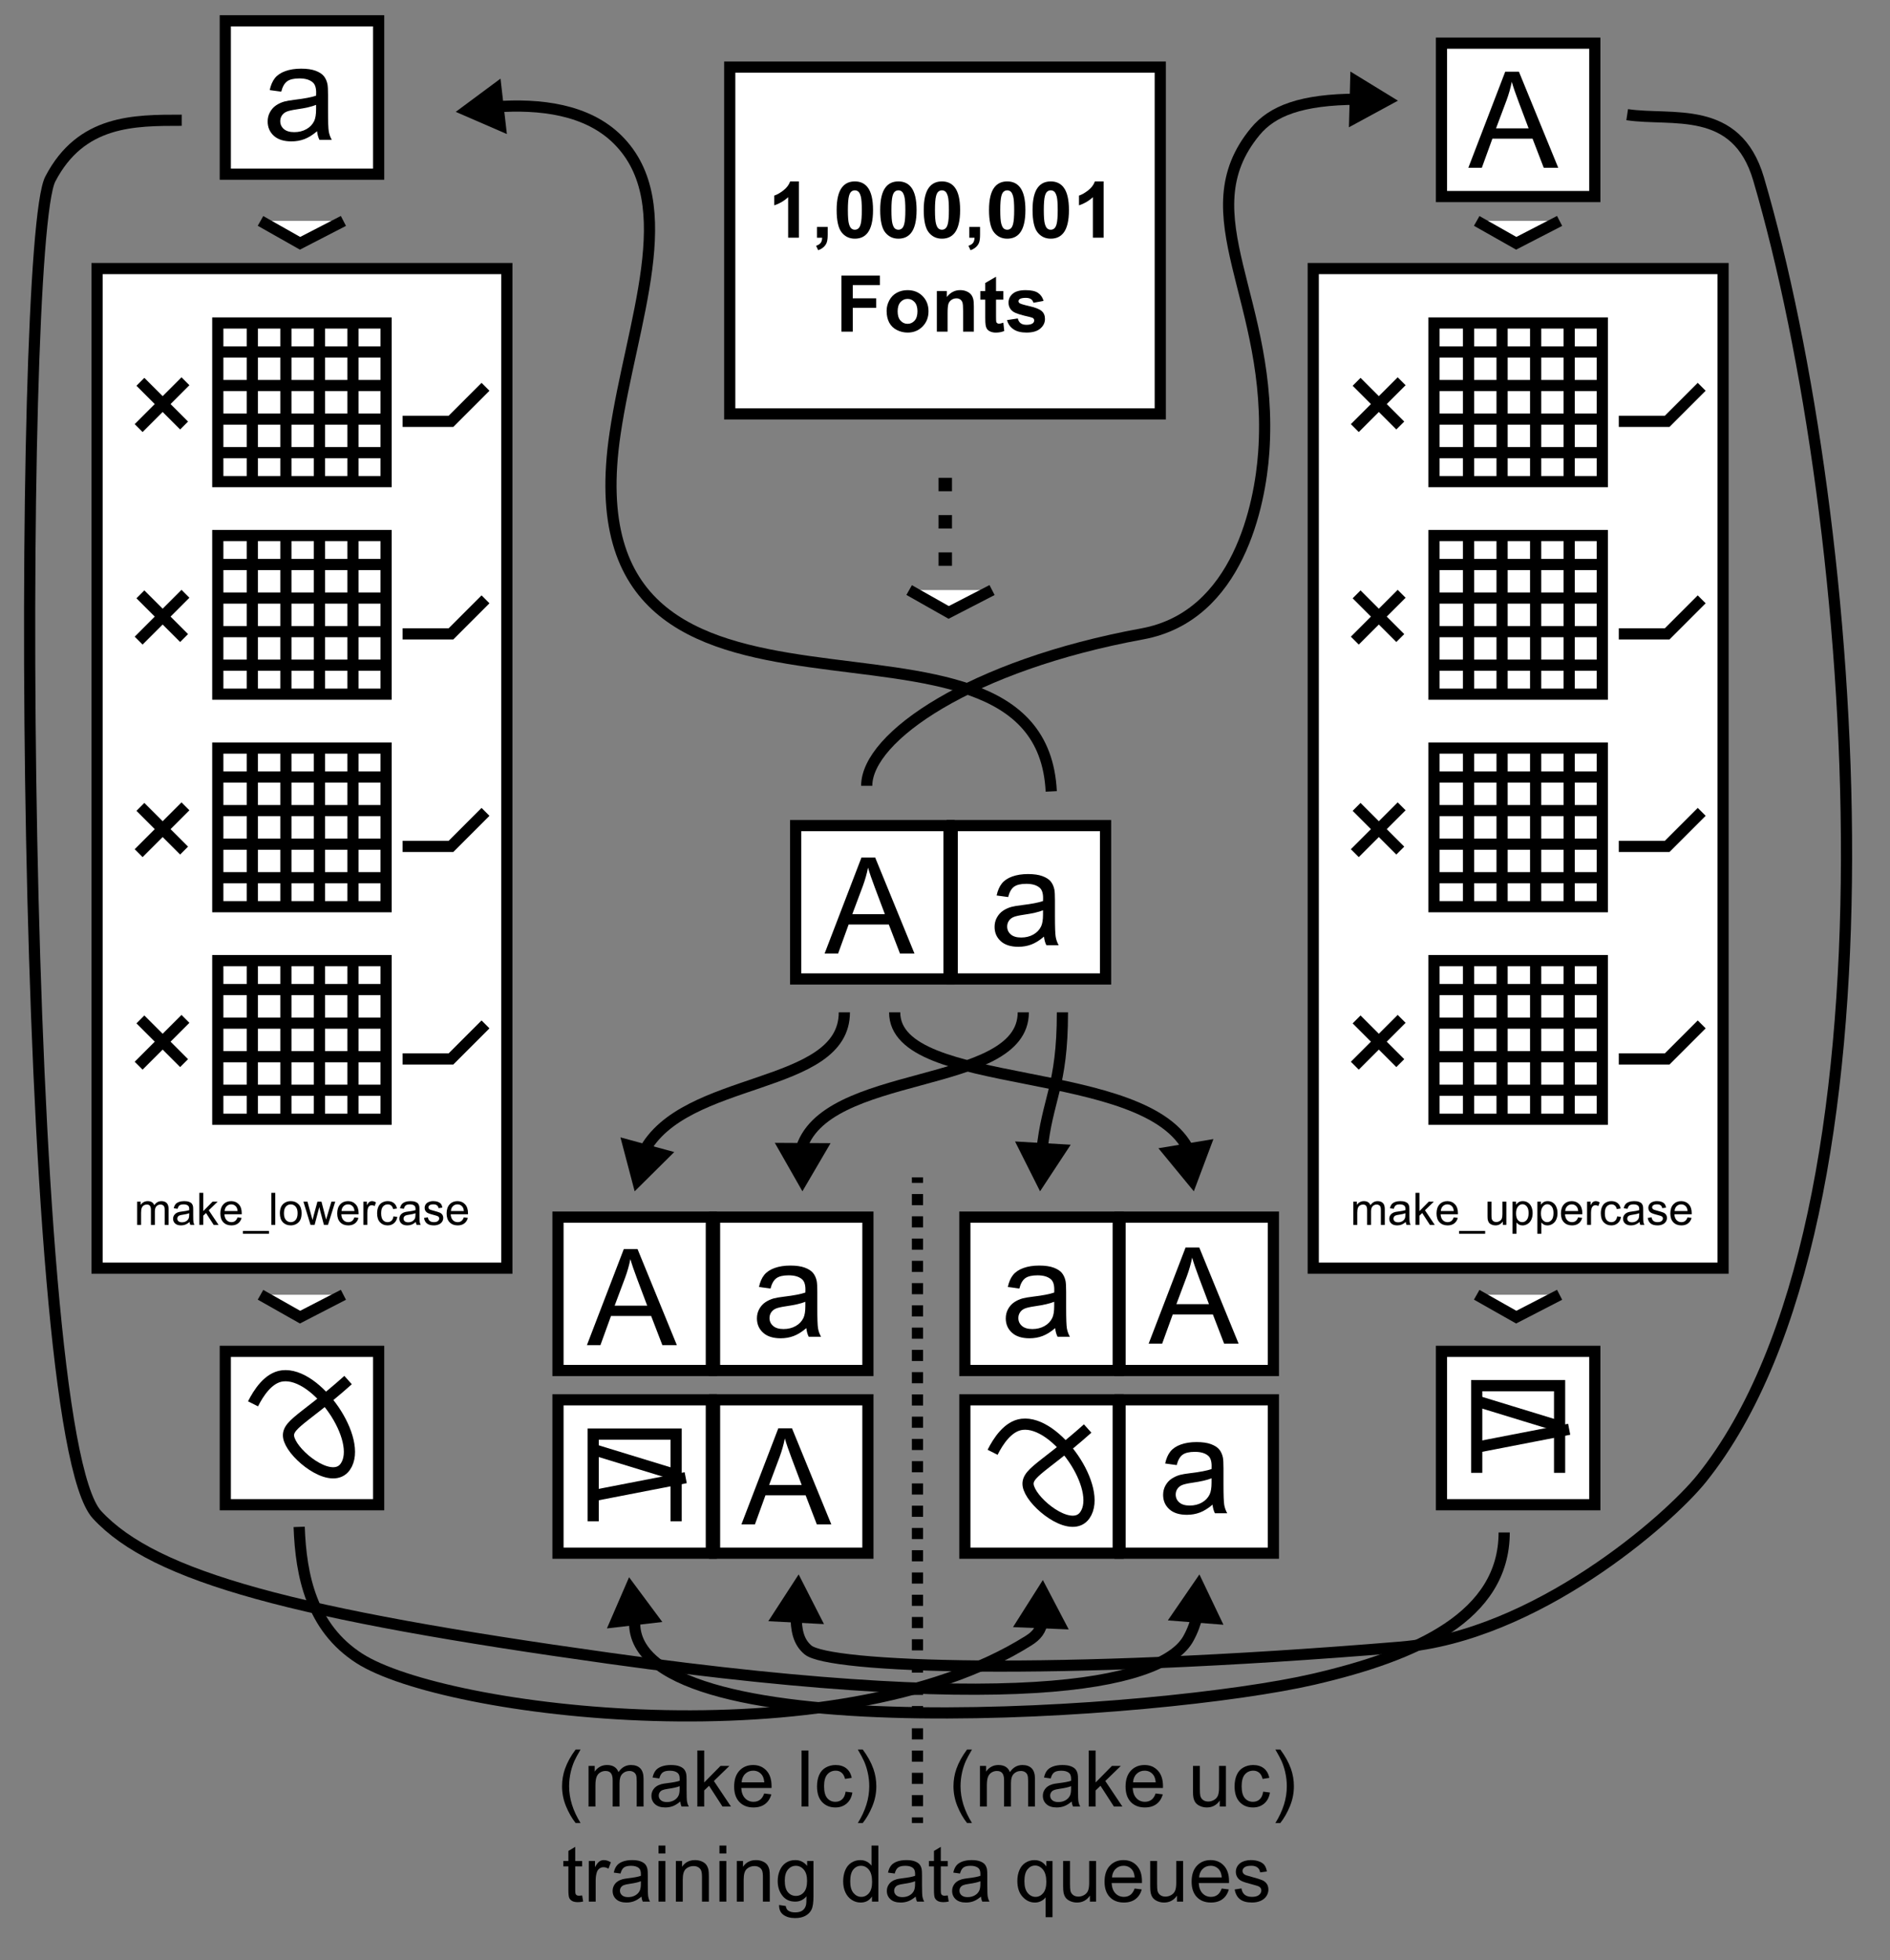 <?xml version="1.0" encoding="utf-8"?>
<svg version="1.1" id="Layer_1" xmlns="http://www.w3.org/2000/svg" xmlns:xlink="http://www.w3.org/1999/xlink" x="0px" y="0px"
	 width="169px" height="175.25px" viewBox="0 0 169 175.25" enable-background="new 0 0 169 175.25" xml:space="preserve">
<rect x="0" y="0" width="169" height="175.25" fill="#808080" stroke="none"/>
<rect x="65.25" y="6" fill="#FFFFFF" stroke="#000000" stroke-miterlimit="10" width="38.5" height="31"/>
<g>
	<path d="M71.435,21.25h-0.96v-3.62c-0.351,0.328-0.765,0.571-1.241,0.728v-0.872c0.25-0.082,0.523-0.238,0.817-0.466
		c0.294-0.229,0.496-0.497,0.605-0.802h0.779V21.25z"/>
	<path d="M73.051,20.29h0.96v0.687c0,0.278-0.024,0.497-0.072,0.658c-0.048,0.16-0.139,0.305-0.271,0.432
		c-0.134,0.127-0.303,0.228-0.508,0.301l-0.188-0.396c0.194-0.064,0.332-0.151,0.414-0.263s0.125-0.264,0.13-0.458h-0.465V20.29z"/>
	<path d="M76.438,16.219c0.485,0,0.865,0.173,1.138,0.52c0.326,0.41,0.489,1.09,0.489,2.041c0,0.948-0.164,1.629-0.492,2.044
		c-0.271,0.342-0.649,0.513-1.135,0.513c-0.488,0-0.881-0.188-1.179-0.562c-0.298-0.375-0.448-1.043-0.448-2.005
		c0-0.943,0.164-1.623,0.492-2.037C75.575,16.39,75.953,16.219,76.438,16.219z M76.438,17.015c-0.116,0-0.22,0.037-0.311,0.111
		c-0.091,0.074-0.162,0.207-0.212,0.398c-0.066,0.249-0.099,0.667-0.099,1.254s0.03,0.992,0.089,1.211
		c0.059,0.22,0.134,0.367,0.224,0.439c0.09,0.073,0.193,0.109,0.31,0.109s0.22-0.037,0.311-0.111
		c0.091-0.074,0.162-0.207,0.212-0.398c0.066-0.246,0.099-0.663,0.099-1.251s-0.03-0.992-0.089-1.211
		c-0.059-0.22-0.134-0.367-0.224-0.441C76.658,17.052,76.555,17.015,76.438,17.015z"/>
	<path d="M80.332,16.219c0.485,0,0.865,0.173,1.138,0.52c0.326,0.41,0.489,1.09,0.489,2.041c0,0.948-0.164,1.629-0.492,2.044
		c-0.271,0.342-0.649,0.513-1.135,0.513c-0.488,0-0.881-0.188-1.179-0.562c-0.298-0.375-0.448-1.043-0.448-2.005
		c0-0.943,0.164-1.623,0.492-2.037C79.468,16.39,79.846,16.219,80.332,16.219z M80.332,17.015c-0.116,0-0.22,0.037-0.311,0.111
		c-0.091,0.074-0.162,0.207-0.212,0.398c-0.066,0.249-0.099,0.667-0.099,1.254s0.03,0.992,0.089,1.211
		c0.059,0.22,0.134,0.367,0.224,0.439c0.09,0.073,0.193,0.109,0.31,0.109s0.22-0.037,0.311-0.111
		c0.091-0.074,0.162-0.207,0.212-0.398c0.066-0.246,0.099-0.663,0.099-1.251s-0.03-0.992-0.089-1.211
		c-0.059-0.22-0.134-0.367-0.224-0.441C80.551,17.052,80.448,17.015,80.332,17.015z"/>
	<path d="M84.225,16.219c0.485,0,0.865,0.173,1.138,0.52c0.326,0.41,0.489,1.09,0.489,2.041c0,0.948-0.164,1.629-0.492,2.044
		c-0.271,0.342-0.649,0.513-1.135,0.513c-0.488,0-0.881-0.188-1.179-0.562c-0.298-0.375-0.448-1.043-0.448-2.005
		c0-0.943,0.164-1.623,0.492-2.037C83.361,16.39,83.739,16.219,84.225,16.219z M84.225,17.015c-0.116,0-0.22,0.037-0.311,0.111
		c-0.091,0.074-0.162,0.207-0.212,0.398c-0.066,0.249-0.099,0.667-0.099,1.254s0.03,0.992,0.089,1.211
		c0.059,0.22,0.134,0.367,0.224,0.439c0.09,0.073,0.193,0.109,0.31,0.109s0.22-0.037,0.311-0.111
		c0.091-0.074,0.162-0.207,0.212-0.398c0.066-0.246,0.099-0.663,0.099-1.251s-0.03-0.992-0.089-1.211
		c-0.059-0.22-0.134-0.367-0.224-0.441C84.444,17.052,84.341,17.015,84.225,17.015z"/>
	<path d="M86.675,20.29h0.96v0.687c0,0.278-0.024,0.497-0.072,0.658c-0.048,0.16-0.139,0.305-0.271,0.432
		c-0.134,0.127-0.303,0.228-0.508,0.301l-0.188-0.396c0.194-0.064,0.332-0.151,0.414-0.263s0.125-0.264,0.13-0.458h-0.465V20.29z"/>
	<path d="M90.063,16.219c0.485,0,0.865,0.173,1.138,0.52c0.326,0.41,0.489,1.09,0.489,2.041c0,0.948-0.164,1.629-0.492,2.044
		c-0.271,0.342-0.649,0.513-1.135,0.513c-0.488,0-0.881-0.188-1.179-0.562c-0.298-0.375-0.448-1.043-0.448-2.005
		c0-0.943,0.164-1.623,0.492-2.037C89.199,16.39,89.577,16.219,90.063,16.219z M90.063,17.015c-0.116,0-0.22,0.037-0.311,0.111
		c-0.091,0.074-0.162,0.207-0.212,0.398c-0.066,0.249-0.099,0.667-0.099,1.254s0.03,0.992,0.089,1.211
		c0.059,0.22,0.134,0.367,0.224,0.439c0.09,0.073,0.193,0.109,0.31,0.109s0.22-0.037,0.311-0.111
		c0.091-0.074,0.162-0.207,0.212-0.398c0.066-0.246,0.099-0.663,0.099-1.251s-0.03-0.992-0.089-1.211
		c-0.059-0.22-0.134-0.367-0.224-0.441C90.282,17.052,90.179,17.015,90.063,17.015z"/>
	<path d="M93.956,16.219c0.485,0,0.865,0.173,1.138,0.52c0.326,0.41,0.489,1.09,0.489,2.041c0,0.948-0.164,1.629-0.492,2.044
		c-0.271,0.342-0.649,0.513-1.135,0.513c-0.488,0-0.881-0.188-1.179-0.562c-0.298-0.375-0.448-1.043-0.448-2.005
		c0-0.943,0.164-1.623,0.492-2.037C93.092,16.39,93.47,16.219,93.956,16.219z M93.956,17.015c-0.116,0-0.22,0.037-0.311,0.111
		c-0.091,0.074-0.162,0.207-0.212,0.398c-0.066,0.249-0.099,0.667-0.099,1.254s0.03,0.992,0.089,1.211
		c0.059,0.22,0.134,0.367,0.224,0.439c0.09,0.073,0.193,0.109,0.31,0.109s0.22-0.037,0.311-0.111
		c0.091-0.074,0.162-0.207,0.212-0.398c0.066-0.246,0.099-0.663,0.099-1.251s-0.03-0.992-0.089-1.211
		c-0.059-0.22-0.134-0.367-0.224-0.441C94.175,17.052,94.072,17.015,93.956,17.015z"/>
	<path d="M98.683,21.25h-0.96v-3.62c-0.351,0.328-0.765,0.571-1.241,0.728v-0.872c0.25-0.082,0.523-0.238,0.817-0.466
		c0.294-0.229,0.496-0.497,0.605-0.802h0.779V21.25z"/>
	<path d="M75.24,29.65v-5.011h3.435v0.848h-2.423v1.186h2.092v0.848h-2.092v2.129H75.24z"/>
	<path d="M79.28,27.784c0-0.319,0.079-0.628,0.236-0.926s0.38-0.526,0.668-0.684c0.288-0.157,0.61-0.236,0.965-0.236
		c0.549,0,0.999,0.178,1.35,0.535c0.351,0.356,0.526,0.807,0.526,1.352c0,0.549-0.177,1.004-0.531,1.365
		c-0.354,0.361-0.801,0.542-1.338,0.542c-0.333,0-0.65-0.075-0.952-0.226c-0.302-0.15-0.532-0.371-0.689-0.661
		C79.359,28.554,79.28,28.201,79.28,27.784z M80.265,27.835c0,0.36,0.085,0.636,0.256,0.827s0.382,0.287,0.632,0.287
		s0.461-0.096,0.631-0.287c0.169-0.191,0.254-0.469,0.254-0.834c0-0.355-0.085-0.629-0.254-0.82c-0.17-0.191-0.38-0.287-0.631-0.287
		s-0.461,0.096-0.632,0.287S80.265,27.475,80.265,27.835z"/>
	<path d="M87.08,29.65h-0.96v-1.853c0-0.392-0.021-0.646-0.062-0.761c-0.041-0.115-0.107-0.204-0.2-0.268
		c-0.092-0.064-0.203-0.096-0.333-0.096c-0.167,0-0.315,0.045-0.448,0.137s-0.223,0.212-0.272,0.362
		c-0.049,0.15-0.073,0.428-0.073,0.834v1.644h-0.96v-3.63h0.892v0.533c0.317-0.41,0.715-0.615,1.196-0.615
		c0.212,0,0.406,0.038,0.581,0.114c0.175,0.077,0.308,0.174,0.398,0.292c0.09,0.119,0.152,0.253,0.188,0.403
		c0.036,0.15,0.053,0.366,0.053,0.646V29.65z"/>
	<path d="M89.719,26.02v0.766h-0.656v1.463c0,0.296,0.006,0.469,0.019,0.518c0.013,0.049,0.041,0.09,0.086,0.122
		c0.044,0.032,0.098,0.048,0.162,0.048c0.089,0,0.218-0.031,0.386-0.092l0.082,0.745c-0.223,0.096-0.476,0.144-0.759,0.144
		c-0.173,0-0.329-0.029-0.468-0.087c-0.139-0.059-0.241-0.134-0.306-0.226c-0.065-0.093-0.11-0.217-0.135-0.375
		c-0.021-0.112-0.031-0.337-0.031-0.677v-1.583h-0.441V26.02h0.441v-0.721l0.964-0.561v1.282H89.719z"/>
	<path d="M90.047,28.614l0.964-0.147c0.041,0.187,0.124,0.329,0.25,0.426c0.125,0.097,0.301,0.145,0.526,0.145
		c0.249,0,0.435-0.045,0.561-0.137c0.084-0.064,0.126-0.149,0.126-0.256c0-0.073-0.023-0.133-0.068-0.181
		c-0.048-0.045-0.155-0.088-0.321-0.126c-0.775-0.171-1.266-0.327-1.473-0.468c-0.287-0.196-0.431-0.468-0.431-0.817
		c0-0.314,0.124-0.579,0.373-0.793s0.633-0.321,1.155-0.321c0.497,0,0.866,0.081,1.107,0.243s0.408,0.401,0.499,0.718l-0.906,0.167
		c-0.039-0.141-0.112-0.25-0.22-0.325c-0.108-0.075-0.263-0.113-0.463-0.113c-0.253,0-0.434,0.035-0.543,0.106
		c-0.073,0.05-0.109,0.115-0.109,0.195c0,0.068,0.032,0.126,0.096,0.174c0.086,0.064,0.386,0.154,0.897,0.27
		c0.511,0.116,0.869,0.259,1.071,0.427c0.201,0.171,0.301,0.409,0.301,0.714c0,0.333-0.139,0.619-0.417,0.858
		s-0.689,0.359-1.234,0.359c-0.495,0-0.886-0.1-1.174-0.301C90.324,29.23,90.136,28.958,90.047,28.614z"/>
</g>
<rect x="71.145" y="73.807" fill="#FFFFFF" stroke="#000000" stroke-miterlimit="10" width="13.712" height="13.712"/>
<rect x="85.145" y="73.807" fill="#FFFFFF" stroke="#000000" stroke-miterlimit="10" width="13.712" height="13.712"/>
<g>
	<path d="M73.732,85.25l3.299-8.59h1.225l3.516,8.59h-1.295l-1.002-2.602h-3.592l-0.943,2.602H73.732z M76.211,81.723h2.912
		l-0.896-2.379c-0.273-0.723-0.477-1.316-0.609-1.781c-0.109,0.551-0.264,1.098-0.463,1.641L76.211,81.723z"/>
</g>
<g>
	<path d="M93.352,83.732c-0.391,0.332-0.767,0.566-1.128,0.703s-0.749,0.205-1.163,0.205c-0.684,0-1.209-0.167-1.576-0.501
		s-0.551-0.761-0.551-1.28c0-0.305,0.069-0.583,0.208-0.835s0.32-0.454,0.545-0.606s0.478-0.268,0.759-0.346
		c0.207-0.055,0.52-0.107,0.938-0.158c0.852-0.102,1.479-0.223,1.881-0.363c0.004-0.145,0.006-0.236,0.006-0.275
		c0-0.43-0.1-0.732-0.299-0.908c-0.27-0.238-0.67-0.357-1.201-0.357c-0.496,0-0.862,0.087-1.099,0.261s-0.411,0.481-0.524,0.923
		l-1.031-0.141c0.094-0.441,0.248-0.798,0.463-1.069s0.525-0.48,0.932-0.627s0.877-0.22,1.412-0.22c0.531,0,0.963,0.063,1.295,0.188
		s0.576,0.282,0.732,0.472s0.266,0.429,0.328,0.718c0.035,0.18,0.053,0.504,0.053,0.973v1.406c0,0.98,0.022,1.601,0.067,1.86
		s0.134,0.509,0.267,0.747h-1.102C93.453,84.281,93.383,84.025,93.352,83.732z M93.264,81.377c-0.383,0.156-0.957,0.289-1.723,0.398
		c-0.434,0.063-0.74,0.133-0.92,0.211s-0.318,0.192-0.416,0.343s-0.146,0.317-0.146,0.501c0,0.281,0.106,0.516,0.319,0.703
		s0.524,0.281,0.935,0.281c0.406,0,0.768-0.089,1.084-0.267s0.549-0.421,0.697-0.729c0.113-0.238,0.17-0.59,0.17-1.055V81.377z"/>
</g>
<g>
	<path d="M83.924,42.715h1.201v1.201h-1.201V42.715z"/>
	<path d="M83.924,46.049h1.201v1.201h-1.201V46.049z"/>
	<path d="M83.924,49.383h1.201v1.201h-1.201V49.383z"/>
</g>
<g>
	<g>
		<path fill="none" stroke="#000000" stroke-miterlimit="10" d="M94,70.75c-1-20.284-43.75,0-39-32
			c1.483-9.991,5.973-20.526,0.25-26.25c-2.738-2.739-6.976-3.234-10.939-2.948"/>
		<g>
			<polygon points="44.755,7.03 40.75,10 45.324,11.984 			"/>
		</g>
	</g>
</g>
<rect x="8.679" y="24.008" fill="#FFFFFF" stroke="#000000" stroke-miterlimit="10" width="36.643" height="89.362"/>
<rect x="20.145" y="120.807" fill="#FFFFFF" stroke="#000000" stroke-miterlimit="10" width="13.712" height="13.712"/>
<polyline fill="none" stroke="#000000" stroke-miterlimit="10" points="36,37.667 40.325,37.667 43.413,34.579 "/>
<g>
	<line fill="none" stroke="#000000" stroke-miterlimit="10" x1="12.554" y1="34.133" x2="16.46" y2="38.04"/>
	<line fill="none" stroke="#000000" stroke-miterlimit="10" x1="12.396" y1="38.271" x2="16.583" y2="34.083"/>
</g>
<g>
	<rect x="19.475" y="28.875" fill="#FFFFFF" stroke="#000000" stroke-miterlimit="10" width="15.05" height="14.182"/>
	<line fill="none" stroke="#000000" stroke-miterlimit="10" x1="22.563" y1="28.875" x2="22.563" y2="43.057"/>
	<line fill="none" stroke="#000000" stroke-miterlimit="10" x1="25.563" y1="28.875" x2="25.563" y2="43.057"/>
	<line fill="none" stroke="#000000" stroke-miterlimit="10" x1="28.563" y1="28.875" x2="28.563" y2="43.057"/>
	<line fill="none" stroke="#000000" stroke-miterlimit="10" x1="31.563" y1="28.875" x2="31.563" y2="43.057"/>
	<line fill="none" stroke="#000000" stroke-miterlimit="10" x1="34.092" y1="31.466" x2="19.909" y2="31.466"/>
	<line fill="none" stroke="#000000" stroke-miterlimit="10" x1="34.092" y1="34.466" x2="19.909" y2="34.466"/>
	<line fill="none" stroke="#000000" stroke-miterlimit="10" x1="34.092" y1="37.466" x2="19.909" y2="37.466"/>
	<line fill="none" stroke="#000000" stroke-miterlimit="10" x1="34.092" y1="40.466" x2="19.909" y2="40.466"/>
</g>
<polyline fill="none" stroke="#000000" stroke-miterlimit="10" points="36,56.667 40.325,56.667 43.413,53.579 "/>
<g>
	<line fill="none" stroke="#000000" stroke-miterlimit="10" x1="12.554" y1="53.133" x2="16.46" y2="57.04"/>
	<line fill="none" stroke="#000000" stroke-miterlimit="10" x1="12.396" y1="57.271" x2="16.583" y2="53.083"/>
</g>
<g>
	<rect x="19.475" y="47.875" fill="#FFFFFF" stroke="#000000" stroke-miterlimit="10" width="15.05" height="14.182"/>
	<line fill="none" stroke="#000000" stroke-miterlimit="10" x1="22.563" y1="47.875" x2="22.563" y2="62.057"/>
	<line fill="none" stroke="#000000" stroke-miterlimit="10" x1="25.563" y1="47.875" x2="25.563" y2="62.057"/>
	<line fill="none" stroke="#000000" stroke-miterlimit="10" x1="28.563" y1="47.875" x2="28.563" y2="62.057"/>
	<line fill="none" stroke="#000000" stroke-miterlimit="10" x1="31.563" y1="47.875" x2="31.563" y2="62.057"/>
	<line fill="none" stroke="#000000" stroke-miterlimit="10" x1="34.092" y1="50.466" x2="19.909" y2="50.466"/>
	<line fill="none" stroke="#000000" stroke-miterlimit="10" x1="34.092" y1="53.466" x2="19.909" y2="53.466"/>
	<line fill="none" stroke="#000000" stroke-miterlimit="10" x1="34.092" y1="56.466" x2="19.909" y2="56.466"/>
	<line fill="none" stroke="#000000" stroke-miterlimit="10" x1="34.092" y1="59.466" x2="19.909" y2="59.466"/>
</g>
<g>
	<path d="M12.264,109.5v-2.074h0.314v0.291c0.065-0.102,0.152-0.184,0.26-0.245s0.231-0.093,0.369-0.093
		c0.154,0,0.28,0.032,0.378,0.096s0.167,0.153,0.208,0.268c0.164-0.242,0.377-0.363,0.641-0.363c0.206,0,0.364,0.057,0.475,0.171
		s0.166,0.289,0.166,0.526v1.424h-0.35v-1.307c0-0.141-0.011-0.242-0.034-0.304s-0.064-0.111-0.124-0.149s-0.13-0.057-0.211-0.057
		c-0.146,0-0.267,0.049-0.363,0.146s-0.145,0.252-0.145,0.466v1.205h-0.352v-1.348c0-0.156-0.029-0.273-0.086-0.352
		s-0.151-0.117-0.281-0.117c-0.099,0-0.19,0.026-0.274,0.078s-0.145,0.128-0.183,0.229s-0.057,0.245-0.057,0.434v1.076H12.264z"/>
	<path d="M16.949,109.244c-0.13,0.11-0.255,0.188-0.376,0.234s-0.25,0.068-0.388,0.068c-0.228,0-0.403-0.056-0.525-0.167
		s-0.184-0.254-0.184-0.427c0-0.102,0.023-0.194,0.069-0.278s0.107-0.151,0.182-0.202s0.159-0.089,0.253-0.115
		c0.069-0.019,0.173-0.036,0.313-0.053c0.284-0.034,0.493-0.074,0.627-0.121c0.001-0.048,0.002-0.079,0.002-0.092
		c0-0.144-0.033-0.244-0.1-0.303c-0.09-0.079-0.223-0.119-0.4-0.119c-0.166,0-0.288,0.029-0.366,0.087s-0.137,0.16-0.175,0.308
		l-0.344-0.047c0.031-0.147,0.083-0.266,0.154-0.356s0.175-0.16,0.311-0.209s0.292-0.073,0.471-0.073
		c0.177,0,0.321,0.021,0.432,0.063s0.192,0.094,0.244,0.157s0.088,0.143,0.109,0.239c0.012,0.06,0.018,0.168,0.018,0.324v0.469
		c0,0.327,0.007,0.533,0.022,0.62s0.044,0.17,0.089,0.249H17.02C16.983,109.427,16.959,109.342,16.949,109.244z M16.92,108.459
		c-0.127,0.052-0.319,0.097-0.574,0.133c-0.145,0.021-0.247,0.044-0.307,0.07s-0.106,0.064-0.139,0.114s-0.049,0.105-0.049,0.167
		c0,0.094,0.036,0.172,0.106,0.234s0.175,0.094,0.312,0.094c0.135,0,0.256-0.029,0.361-0.089s0.183-0.141,0.232-0.243
		c0.038-0.079,0.057-0.196,0.057-0.352V108.459z"/>
	<path d="M17.822,109.5v-2.863h0.352v1.633l0.832-0.844h0.455l-0.793,0.77l0.873,1.305h-0.434l-0.686-1.061l-0.248,0.238v0.822
		H17.822z"/>
	<path d="M21.24,108.832l0.363,0.045c-0.057,0.212-0.164,0.377-0.318,0.494s-0.353,0.176-0.594,0.176
		c-0.303,0-0.544-0.094-0.722-0.28s-0.267-0.449-0.267-0.786c0-0.349,0.09-0.62,0.27-0.813s0.413-0.289,0.699-0.289
		c0.277,0,0.504,0.095,0.68,0.283s0.264,0.454,0.264,0.797c0,0.021,0,0.052-0.002,0.094h-1.547c0.013,0.228,0.078,0.402,0.193,0.523
		s0.26,0.182,0.434,0.182c0.129,0,0.239-0.034,0.33-0.102S21.187,108.98,21.24,108.832z M20.086,108.264h1.158
		c-0.016-0.175-0.06-0.306-0.133-0.393c-0.112-0.136-0.257-0.203-0.436-0.203c-0.162,0-0.297,0.054-0.407,0.162
		S20.098,108.083,20.086,108.264z"/>
	<path d="M21.721,110.295v-0.254h2.33v0.254H21.721z"/>
	<path d="M24.262,109.5v-2.863h0.352v2.863H24.262z"/>
	<path d="M25.027,108.463c0-0.384,0.107-0.669,0.32-0.854c0.178-0.153,0.396-0.23,0.652-0.23c0.285,0,0.518,0.094,0.699,0.28
		s0.271,0.445,0.271,0.774c0,0.267-0.04,0.477-0.12,0.63s-0.197,0.271-0.35,0.356s-0.32,0.127-0.501,0.127
		c-0.291,0-0.525-0.093-0.704-0.279S25.027,108.813,25.027,108.463z M25.389,108.463c0,0.266,0.058,0.465,0.174,0.597
		s0.262,0.198,0.438,0.198c0.174,0,0.32-0.066,0.436-0.199s0.174-0.335,0.174-0.607c0-0.257-0.058-0.451-0.175-0.583
		S26.173,107.67,26,107.67c-0.176,0-0.322,0.065-0.438,0.197S25.389,108.197,25.389,108.463z"/>
	<path d="M27.766,109.5l-0.635-2.074h0.363l0.33,1.197l0.123,0.445c0.005-0.022,0.041-0.165,0.107-0.428l0.33-1.215h0.361
		l0.311,1.203l0.104,0.396l0.119-0.4l0.355-1.199h0.342l-0.648,2.074h-0.365l-0.33-1.242l-0.08-0.354l-0.42,1.596H27.766z"/>
	<path d="M31.691,108.832l0.363,0.045c-0.057,0.212-0.164,0.377-0.318,0.494s-0.353,0.176-0.594,0.176
		c-0.303,0-0.544-0.094-0.722-0.28s-0.267-0.449-0.267-0.786c0-0.349,0.09-0.62,0.27-0.813s0.413-0.289,0.699-0.289
		c0.277,0,0.504,0.095,0.68,0.283s0.264,0.454,0.264,0.797c0,0.021,0,0.052-0.002,0.094h-1.547c0.013,0.228,0.078,0.402,0.193,0.523
		s0.26,0.182,0.434,0.182c0.129,0,0.239-0.034,0.33-0.102S31.638,108.98,31.691,108.832z M30.537,108.264h1.158
		c-0.016-0.175-0.06-0.306-0.133-0.393c-0.112-0.136-0.257-0.203-0.436-0.203c-0.162,0-0.297,0.054-0.407,0.162
		S30.549,108.083,30.537,108.264z"/>
	<path d="M32.492,109.5v-2.074h0.316v0.314c0.081-0.147,0.155-0.244,0.224-0.291s0.144-0.07,0.226-0.07
		c0.119,0,0.239,0.038,0.361,0.113l-0.121,0.326c-0.086-0.051-0.172-0.076-0.258-0.076c-0.077,0-0.146,0.023-0.207,0.069
		s-0.105,0.11-0.131,0.192c-0.039,0.125-0.059,0.262-0.059,0.41v1.086H32.492z"/>
	<path d="M35.182,108.74l0.346,0.045c-0.038,0.238-0.134,0.425-0.29,0.56s-0.347,0.202-0.573,0.202
		c-0.284,0-0.512-0.093-0.685-0.278s-0.259-0.451-0.259-0.798c0-0.224,0.037-0.42,0.111-0.588s0.187-0.294,0.339-0.378
		s0.317-0.126,0.495-0.126c0.225,0,0.41,0.057,0.553,0.171s0.235,0.275,0.275,0.485l-0.342,0.053
		c-0.033-0.14-0.09-0.244-0.173-0.314s-0.183-0.105-0.3-0.105c-0.177,0-0.321,0.063-0.432,0.19s-0.166,0.328-0.166,0.603
		c0,0.278,0.053,0.481,0.16,0.607s0.246,0.189,0.418,0.189c0.138,0,0.253-0.042,0.346-0.127S35.157,108.916,35.182,108.74z"/>
	<path d="M37.182,109.244c-0.13,0.11-0.255,0.188-0.376,0.234s-0.25,0.068-0.388,0.068c-0.228,0-0.403-0.056-0.525-0.167
		s-0.184-0.254-0.184-0.427c0-0.102,0.023-0.194,0.069-0.278s0.107-0.151,0.182-0.202s0.159-0.089,0.253-0.115
		c0.069-0.019,0.173-0.036,0.313-0.053c0.284-0.034,0.493-0.074,0.627-0.121c0.001-0.048,0.002-0.079,0.002-0.092
		c0-0.144-0.033-0.244-0.1-0.303c-0.09-0.079-0.223-0.119-0.4-0.119c-0.166,0-0.288,0.029-0.366,0.087s-0.137,0.16-0.175,0.308
		l-0.344-0.047c0.031-0.147,0.083-0.266,0.154-0.356s0.175-0.16,0.311-0.209s0.292-0.073,0.471-0.073
		c0.177,0,0.321,0.021,0.432,0.063s0.192,0.094,0.244,0.157s0.088,0.143,0.109,0.239c0.012,0.06,0.018,0.168,0.018,0.324v0.469
		c0,0.327,0.007,0.533,0.022,0.62s0.044,0.17,0.089,0.249h-0.367C37.215,109.427,37.192,109.342,37.182,109.244z M37.152,108.459
		c-0.127,0.052-0.319,0.097-0.574,0.133c-0.145,0.021-0.247,0.044-0.307,0.07s-0.106,0.064-0.139,0.114s-0.049,0.105-0.049,0.167
		c0,0.094,0.036,0.172,0.106,0.234s0.175,0.094,0.312,0.094c0.135,0,0.256-0.029,0.361-0.089s0.183-0.141,0.232-0.243
		c0.038-0.079,0.057-0.196,0.057-0.352V108.459z"/>
	<path d="M37.912,108.881l0.348-0.055c0.02,0.14,0.074,0.246,0.163,0.32s0.214,0.111,0.374,0.111c0.162,0,0.281-0.033,0.359-0.099
		s0.117-0.143,0.117-0.231c0-0.079-0.035-0.142-0.104-0.188c-0.048-0.031-0.168-0.071-0.359-0.119
		c-0.258-0.065-0.437-0.121-0.536-0.169s-0.175-0.113-0.227-0.197s-0.077-0.177-0.077-0.278c0-0.093,0.021-0.178,0.063-0.257
		s0.1-0.145,0.173-0.196c0.055-0.04,0.129-0.074,0.224-0.103s0.196-0.042,0.304-0.042c0.163,0,0.306,0.023,0.429,0.07
		s0.214,0.11,0.272,0.19s0.099,0.188,0.121,0.321l-0.344,0.047c-0.016-0.106-0.061-0.19-0.136-0.25s-0.181-0.09-0.317-0.09
		c-0.162,0-0.277,0.026-0.346,0.08s-0.104,0.116-0.104,0.188c0,0.046,0.014,0.087,0.043,0.123c0.029,0.038,0.074,0.069,0.135,0.094
		c0.035,0.013,0.139,0.043,0.311,0.09c0.249,0.066,0.422,0.121,0.521,0.163s0.175,0.104,0.231,0.185s0.084,0.181,0.084,0.301
		c0,0.117-0.034,0.228-0.103,0.331s-0.167,0.184-0.296,0.24s-0.275,0.085-0.438,0.085c-0.27,0-0.475-0.056-0.616-0.168
		S37.951,109.101,37.912,108.881z"/>
	<path d="M41.473,108.832l0.363,0.045c-0.057,0.212-0.164,0.377-0.318,0.494s-0.353,0.176-0.594,0.176
		c-0.303,0-0.544-0.094-0.722-0.28s-0.267-0.449-0.267-0.786c0-0.349,0.09-0.62,0.27-0.813s0.413-0.289,0.699-0.289
		c0.277,0,0.504,0.095,0.68,0.283s0.264,0.454,0.264,0.797c0,0.021,0,0.052-0.002,0.094h-1.547c0.013,0.228,0.078,0.402,0.193,0.523
		s0.26,0.182,0.434,0.182c0.129,0,0.239-0.034,0.33-0.102S41.419,108.98,41.473,108.832z M40.318,108.264h1.158
		c-0.016-0.175-0.06-0.306-0.133-0.393c-0.112-0.136-0.257-0.203-0.436-0.203c-0.162,0-0.297,0.054-0.407,0.162
		S40.33,108.083,40.318,108.264z"/>
</g>
<polyline fill="none" stroke="#000000" stroke-miterlimit="10" points="36,75.667 40.325,75.667 43.413,72.579 "/>
<g>
	<line fill="none" stroke="#000000" stroke-miterlimit="10" x1="12.554" y1="72.133" x2="16.46" y2="76.04"/>
	<line fill="none" stroke="#000000" stroke-miterlimit="10" x1="12.396" y1="76.271" x2="16.583" y2="72.083"/>
</g>
<g>
	<rect x="19.475" y="66.875" fill="#FFFFFF" stroke="#000000" stroke-miterlimit="10" width="15.05" height="14.182"/>
	<line fill="none" stroke="#000000" stroke-miterlimit="10" x1="22.563" y1="66.875" x2="22.563" y2="81.057"/>
	<line fill="none" stroke="#000000" stroke-miterlimit="10" x1="25.563" y1="66.875" x2="25.563" y2="81.057"/>
	<line fill="none" stroke="#000000" stroke-miterlimit="10" x1="28.563" y1="66.875" x2="28.563" y2="81.057"/>
	<line fill="none" stroke="#000000" stroke-miterlimit="10" x1="31.563" y1="66.875" x2="31.563" y2="81.057"/>
	<line fill="none" stroke="#000000" stroke-miterlimit="10" x1="34.092" y1="69.466" x2="19.909" y2="69.466"/>
	<line fill="none" stroke="#000000" stroke-miterlimit="10" x1="34.092" y1="72.466" x2="19.909" y2="72.466"/>
	<line fill="none" stroke="#000000" stroke-miterlimit="10" x1="34.092" y1="75.466" x2="19.909" y2="75.466"/>
	<line fill="none" stroke="#000000" stroke-miterlimit="10" x1="34.092" y1="78.466" x2="19.909" y2="78.466"/>
</g>
<polyline fill="none" stroke="#000000" stroke-miterlimit="10" points="36,94.667 40.325,94.667 43.413,91.579 "/>
<g>
	<line fill="none" stroke="#000000" stroke-miterlimit="10" x1="12.554" y1="91.133" x2="16.46" y2="95.04"/>
	<line fill="none" stroke="#000000" stroke-miterlimit="10" x1="12.396" y1="95.271" x2="16.583" y2="91.083"/>
</g>
<g>
	<rect x="19.475" y="85.875" fill="#FFFFFF" stroke="#000000" stroke-miterlimit="10" width="15.05" height="14.182"/>
	<line fill="none" stroke="#000000" stroke-miterlimit="10" x1="22.563" y1="85.875" x2="22.563" y2="100.057"/>
	<line fill="none" stroke="#000000" stroke-miterlimit="10" x1="25.563" y1="85.875" x2="25.563" y2="100.057"/>
	<line fill="none" stroke="#000000" stroke-miterlimit="10" x1="28.563" y1="85.875" x2="28.563" y2="100.057"/>
	<line fill="none" stroke="#000000" stroke-miterlimit="10" x1="31.563" y1="85.875" x2="31.563" y2="100.057"/>
	<line fill="none" stroke="#000000" stroke-miterlimit="10" x1="34.092" y1="88.466" x2="19.909" y2="88.466"/>
	<line fill="none" stroke="#000000" stroke-miterlimit="10" x1="34.092" y1="91.466" x2="19.909" y2="91.466"/>
	<line fill="none" stroke="#000000" stroke-miterlimit="10" x1="34.092" y1="94.466" x2="19.909" y2="94.466"/>
	<line fill="none" stroke="#000000" stroke-miterlimit="10" x1="34.092" y1="97.466" x2="19.909" y2="97.466"/>
</g>
<polyline fill="#FFFFFF" stroke="#000000" stroke-miterlimit="10" points="23.294,115.75 26.83,117.75 30.707,115.75 "/>
<polyline fill="#FFFFFF" stroke="#000000" stroke-miterlimit="10" points="23.294,19.75 26.83,21.75 30.707,19.75 "/>
<rect x="20.145" y="1.859" fill="#FFFFFF" stroke="#000000" stroke-miterlimit="10" width="13.712" height="13.712"/>
<path fill="none" stroke="#000000" stroke-miterlimit="10" d="M22.625,125.5c0.491-0.975,1.369-2.346,2.625-2.5
	c3.095-0.379,7.271,5.782,5.625,8.125C29.774,132.693,26.78,130.509,26,129c-0.809-1.565,0.754-1.717,5.125-5.625"/>
<rect x="49.894" y="108.807" fill="#FFFFFF" stroke="#000000" stroke-miterlimit="10" width="13.712" height="13.712"/>
<rect x="63.894" y="108.807" fill="#FFFFFF" stroke="#000000" stroke-miterlimit="10" width="13.712" height="13.712"/>
<g>
	<path d="M52.482,120.25l3.299-8.59h1.225l3.516,8.59h-1.295l-1.002-2.602h-3.592l-0.943,2.602H52.482z M54.96,116.723h2.912
		l-0.896-2.379c-0.273-0.723-0.477-1.316-0.609-1.781c-0.109,0.551-0.264,1.098-0.463,1.641L54.96,116.723z"/>
</g>
<g>
	<path d="M72.101,118.732c-0.391,0.332-0.767,0.566-1.128,0.703s-0.749,0.205-1.163,0.205c-0.684,0-1.209-0.167-1.576-0.501
		s-0.551-0.761-0.551-1.28c0-0.305,0.069-0.583,0.208-0.835s0.32-0.454,0.545-0.606s0.478-0.268,0.759-0.346
		c0.207-0.055,0.52-0.107,0.938-0.158c0.852-0.102,1.479-0.223,1.881-0.363c0.004-0.145,0.006-0.236,0.006-0.275
		c0-0.43-0.1-0.732-0.299-0.908c-0.27-0.238-0.67-0.357-1.201-0.357c-0.496,0-0.862,0.087-1.099,0.261s-0.411,0.481-0.524,0.923
		l-1.031-0.141c0.094-0.441,0.248-0.798,0.463-1.069s0.525-0.48,0.932-0.627s0.877-0.22,1.412-0.22c0.531,0,0.963,0.063,1.295,0.188
		s0.576,0.282,0.732,0.472s0.266,0.429,0.328,0.718c0.035,0.18,0.053,0.504,0.053,0.973v1.406c0,0.98,0.022,1.601,0.067,1.86
		s0.134,0.509,0.267,0.747h-1.102C72.203,119.281,72.132,119.025,72.101,118.732z M72.013,116.377
		c-0.383,0.156-0.957,0.289-1.723,0.398c-0.434,0.063-0.74,0.133-0.92,0.211s-0.318,0.192-0.416,0.343s-0.146,0.317-0.146,0.501
		c0,0.281,0.106,0.516,0.319,0.703s0.524,0.281,0.935,0.281c0.406,0,0.768-0.089,1.084-0.267s0.549-0.421,0.697-0.729
		c0.113-0.238,0.17-0.59,0.17-1.055V116.377z"/>
</g>
<rect x="117.428" y="24.008" fill="#FFFFFF" stroke="#000000" stroke-miterlimit="10" width="36.643" height="89.362"/>
<rect x="128.894" y="3.859" fill="#FFFFFF" stroke="#000000" stroke-miterlimit="10" width="13.712" height="13.712"/>
<rect x="128.894" y="120.807" fill="#FFFFFF" stroke="#000000" stroke-miterlimit="10" width="13.712" height="13.712"/>
<polyline fill="none" stroke="#000000" stroke-miterlimit="10" points="144.75,37.667 149.075,37.667 152.162,34.579 "/>
<g>
	<line fill="none" stroke="#000000" stroke-miterlimit="10" x1="121.304" y1="34.133" x2="125.21" y2="38.04"/>
	<line fill="none" stroke="#000000" stroke-miterlimit="10" x1="121.145" y1="38.271" x2="125.333" y2="34.083"/>
</g>
<g>
	<rect x="128.225" y="28.875" fill="#FFFFFF" stroke="#000000" stroke-miterlimit="10" width="15.05" height="14.182"/>
	<line fill="none" stroke="#000000" stroke-miterlimit="10" x1="131.313" y1="28.875" x2="131.313" y2="43.057"/>
	<line fill="none" stroke="#000000" stroke-miterlimit="10" x1="134.313" y1="28.875" x2="134.313" y2="43.057"/>
	<line fill="none" stroke="#000000" stroke-miterlimit="10" x1="137.313" y1="28.875" x2="137.313" y2="43.057"/>
	<line fill="none" stroke="#000000" stroke-miterlimit="10" x1="140.313" y1="28.875" x2="140.313" y2="43.057"/>
	<line fill="none" stroke="#000000" stroke-miterlimit="10" x1="142.841" y1="31.466" x2="128.659" y2="31.466"/>
	<line fill="none" stroke="#000000" stroke-miterlimit="10" x1="142.841" y1="34.466" x2="128.659" y2="34.466"/>
	<line fill="none" stroke="#000000" stroke-miterlimit="10" x1="142.841" y1="37.466" x2="128.659" y2="37.466"/>
	<line fill="none" stroke="#000000" stroke-miterlimit="10" x1="142.841" y1="40.466" x2="128.659" y2="40.466"/>
</g>
<polyline fill="none" stroke="#000000" stroke-miterlimit="10" points="144.75,56.667 149.075,56.667 152.162,53.579 "/>
<g>
	<line fill="none" stroke="#000000" stroke-miterlimit="10" x1="121.304" y1="53.133" x2="125.21" y2="57.04"/>
	<line fill="none" stroke="#000000" stroke-miterlimit="10" x1="121.145" y1="57.271" x2="125.333" y2="53.083"/>
</g>
<g>
	<rect x="128.225" y="47.875" fill="#FFFFFF" stroke="#000000" stroke-miterlimit="10" width="15.05" height="14.182"/>
	<line fill="none" stroke="#000000" stroke-miterlimit="10" x1="131.313" y1="47.875" x2="131.313" y2="62.057"/>
	<line fill="none" stroke="#000000" stroke-miterlimit="10" x1="134.313" y1="47.875" x2="134.313" y2="62.057"/>
	<line fill="none" stroke="#000000" stroke-miterlimit="10" x1="137.313" y1="47.875" x2="137.313" y2="62.057"/>
	<line fill="none" stroke="#000000" stroke-miterlimit="10" x1="140.313" y1="47.875" x2="140.313" y2="62.057"/>
	<line fill="none" stroke="#000000" stroke-miterlimit="10" x1="142.841" y1="50.466" x2="128.659" y2="50.466"/>
	<line fill="none" stroke="#000000" stroke-miterlimit="10" x1="142.841" y1="53.466" x2="128.659" y2="53.466"/>
	<line fill="none" stroke="#000000" stroke-miterlimit="10" x1="142.841" y1="56.466" x2="128.659" y2="56.466"/>
	<line fill="none" stroke="#000000" stroke-miterlimit="10" x1="142.841" y1="59.466" x2="128.659" y2="59.466"/>
</g>
<g>
	<path d="M121.013,109.5v-2.074h0.314v0.291c0.065-0.102,0.152-0.184,0.26-0.245s0.231-0.093,0.369-0.093
		c0.154,0,0.28,0.032,0.378,0.096s0.167,0.153,0.208,0.268c0.164-0.242,0.377-0.363,0.641-0.363c0.206,0,0.364,0.057,0.475,0.171
		s0.166,0.289,0.166,0.526v1.424h-0.35v-1.307c0-0.141-0.011-0.242-0.034-0.304s-0.064-0.111-0.124-0.149s-0.13-0.057-0.211-0.057
		c-0.146,0-0.267,0.049-0.363,0.146s-0.145,0.252-0.145,0.466v1.205h-0.352v-1.348c0-0.156-0.029-0.273-0.086-0.352
		s-0.151-0.117-0.281-0.117c-0.099,0-0.19,0.026-0.274,0.078s-0.145,0.128-0.183,0.229s-0.057,0.245-0.057,0.434v1.076H121.013z"/>
	<path d="M125.699,109.244c-0.13,0.11-0.255,0.188-0.376,0.234s-0.25,0.068-0.388,0.068c-0.228,0-0.403-0.056-0.525-0.167
		s-0.184-0.254-0.184-0.427c0-0.102,0.023-0.194,0.069-0.278s0.107-0.151,0.182-0.202s0.159-0.089,0.253-0.115
		c0.069-0.019,0.173-0.036,0.313-0.053c0.284-0.034,0.493-0.074,0.627-0.121c0.001-0.048,0.002-0.079,0.002-0.092
		c0-0.144-0.033-0.244-0.1-0.303c-0.09-0.079-0.223-0.119-0.4-0.119c-0.166,0-0.288,0.029-0.366,0.087s-0.137,0.16-0.175,0.308
		l-0.344-0.047c0.031-0.147,0.083-0.266,0.154-0.356s0.175-0.16,0.311-0.209s0.292-0.073,0.471-0.073
		c0.177,0,0.321,0.021,0.432,0.063s0.192,0.094,0.244,0.157s0.088,0.143,0.109,0.239c0.012,0.06,0.018,0.168,0.018,0.324v0.469
		c0,0.327,0.007,0.533,0.022,0.62s0.044,0.17,0.089,0.249h-0.367C125.732,109.427,125.709,109.342,125.699,109.244z
		 M125.669,108.459c-0.127,0.052-0.319,0.097-0.574,0.133c-0.145,0.021-0.247,0.044-0.307,0.07s-0.106,0.064-0.139,0.114
		s-0.049,0.105-0.049,0.167c0,0.094,0.036,0.172,0.106,0.234s0.175,0.094,0.312,0.094c0.135,0,0.256-0.029,0.361-0.089
		s0.183-0.141,0.232-0.243c0.038-0.079,0.057-0.196,0.057-0.352V108.459z"/>
	<path d="M126.572,109.5v-2.863h0.352v1.633l0.832-0.844h0.455l-0.793,0.77l0.873,1.305h-0.434l-0.686-1.061l-0.248,0.238v0.822
		H126.572z"/>
	<path d="M129.99,108.832l0.363,0.045c-0.057,0.212-0.164,0.377-0.318,0.494s-0.353,0.176-0.594,0.176
		c-0.303,0-0.544-0.094-0.722-0.28s-0.267-0.449-0.267-0.786c0-0.349,0.09-0.62,0.27-0.813s0.413-0.289,0.699-0.289
		c0.277,0,0.504,0.095,0.68,0.283s0.264,0.454,0.264,0.797c0,0.021,0,0.052-0.002,0.094h-1.547c0.013,0.228,0.078,0.402,0.193,0.523
		s0.26,0.182,0.434,0.182c0.129,0,0.239-0.034,0.33-0.102S129.937,108.98,129.99,108.832z M128.835,108.264h1.158
		c-0.016-0.175-0.06-0.306-0.133-0.393c-0.112-0.136-0.257-0.203-0.436-0.203c-0.162,0-0.297,0.054-0.407,0.162
		S128.847,108.083,128.835,108.264z"/>
	<path d="M130.47,110.295v-0.254h2.33v0.254H130.47z"/>
	<path d="M134.378,109.5v-0.305c-0.162,0.234-0.381,0.352-0.658,0.352c-0.123,0-0.237-0.023-0.343-0.07s-0.185-0.105-0.236-0.177
		s-0.087-0.158-0.108-0.261c-0.014-0.069-0.021-0.179-0.021-0.328v-1.285h0.352v1.15c0,0.184,0.007,0.308,0.021,0.371
		c0.022,0.093,0.069,0.165,0.141,0.218s0.16,0.079,0.266,0.079s0.205-0.027,0.297-0.081s0.158-0.128,0.196-0.221
		s0.058-0.229,0.058-0.405v-1.111h0.352v2.074H134.378z"/>
	<path d="M135.244,110.295v-2.869h0.32v0.27c0.076-0.105,0.161-0.185,0.256-0.237s0.21-0.079,0.346-0.079
		c0.177,0,0.333,0.046,0.469,0.137s0.238,0.22,0.307,0.386s0.104,0.348,0.104,0.546c0,0.212-0.038,0.403-0.114,0.573
		s-0.187,0.3-0.332,0.391s-0.298,0.136-0.458,0.136c-0.117,0-0.222-0.024-0.315-0.074s-0.169-0.112-0.229-0.188v1.01H135.244z
		 M135.562,108.475c0,0.267,0.054,0.464,0.162,0.592s0.239,0.191,0.393,0.191c0.156,0,0.29-0.066,0.401-0.198
		s0.167-0.337,0.167-0.614c0-0.265-0.054-0.462-0.163-0.594s-0.239-0.197-0.39-0.197c-0.15,0-0.282,0.07-0.397,0.21
		S135.562,108.208,135.562,108.475z"/>
	<path d="M137.468,110.295v-2.869h0.32v0.27c0.076-0.105,0.161-0.185,0.256-0.237s0.21-0.079,0.346-0.079
		c0.177,0,0.333,0.046,0.469,0.137s0.238,0.22,0.307,0.386s0.104,0.348,0.104,0.546c0,0.212-0.038,0.403-0.114,0.573
		s-0.187,0.3-0.332,0.391s-0.298,0.136-0.458,0.136c-0.117,0-0.222-0.024-0.315-0.074s-0.169-0.112-0.229-0.188v1.01H137.468z
		 M137.787,108.475c0,0.267,0.054,0.464,0.162,0.592s0.239,0.191,0.393,0.191c0.156,0,0.29-0.066,0.401-0.198
		s0.167-0.337,0.167-0.614c0-0.265-0.054-0.462-0.163-0.594s-0.239-0.197-0.39-0.197c-0.15,0-0.282,0.07-0.397,0.21
		S137.787,108.208,137.787,108.475z"/>
	<path d="M141.113,108.832l0.363,0.045c-0.057,0.212-0.164,0.377-0.318,0.494s-0.353,0.176-0.594,0.176
		c-0.303,0-0.544-0.094-0.722-0.28s-0.267-0.449-0.267-0.786c0-0.349,0.09-0.62,0.27-0.813s0.413-0.289,0.699-0.289
		c0.277,0,0.504,0.095,0.68,0.283s0.264,0.454,0.264,0.797c0,0.021,0,0.052-0.002,0.094h-1.547c0.013,0.228,0.078,0.402,0.193,0.523
		s0.26,0.182,0.434,0.182c0.129,0,0.239-0.034,0.33-0.102S141.06,108.98,141.113,108.832z M139.958,108.264h1.158
		c-0.016-0.175-0.06-0.306-0.133-0.393c-0.112-0.136-0.257-0.203-0.436-0.203c-0.162,0-0.297,0.054-0.407,0.162
		S139.97,108.083,139.958,108.264z"/>
	<path d="M141.914,109.5v-2.074h0.316v0.314c0.081-0.147,0.155-0.244,0.224-0.291s0.144-0.07,0.226-0.07
		c0.119,0,0.239,0.038,0.361,0.113l-0.121,0.326c-0.086-0.051-0.172-0.076-0.258-0.076c-0.077,0-0.146,0.023-0.207,0.069
		s-0.105,0.11-0.131,0.192c-0.039,0.125-0.059,0.262-0.059,0.41v1.086H141.914z"/>
	<path d="M144.603,108.74l0.346,0.045c-0.038,0.238-0.134,0.425-0.29,0.56s-0.347,0.202-0.573,0.202
		c-0.284,0-0.512-0.093-0.685-0.278s-0.259-0.451-0.259-0.798c0-0.224,0.037-0.42,0.111-0.588s0.187-0.294,0.339-0.378
		s0.317-0.126,0.495-0.126c0.225,0,0.41,0.057,0.553,0.171s0.235,0.275,0.275,0.485l-0.342,0.053
		c-0.033-0.14-0.09-0.244-0.173-0.314s-0.183-0.105-0.3-0.105c-0.177,0-0.321,0.063-0.432,0.19s-0.166,0.328-0.166,0.603
		c0,0.278,0.053,0.481,0.16,0.607s0.246,0.189,0.418,0.189c0.138,0,0.253-0.042,0.346-0.127S144.578,108.916,144.603,108.74z"/>
	<path d="M146.603,109.244c-0.13,0.11-0.255,0.188-0.376,0.234s-0.25,0.068-0.388,0.068c-0.228,0-0.403-0.056-0.525-0.167
		s-0.184-0.254-0.184-0.427c0-0.102,0.023-0.194,0.069-0.278s0.107-0.151,0.182-0.202s0.159-0.089,0.253-0.115
		c0.069-0.019,0.173-0.036,0.313-0.053c0.284-0.034,0.493-0.074,0.627-0.121c0.001-0.048,0.002-0.079,0.002-0.092
		c0-0.144-0.033-0.244-0.1-0.303c-0.09-0.079-0.223-0.119-0.4-0.119c-0.166,0-0.288,0.029-0.366,0.087s-0.137,0.16-0.175,0.308
		l-0.344-0.047c0.031-0.147,0.083-0.266,0.154-0.356s0.175-0.16,0.311-0.209s0.292-0.073,0.471-0.073
		c0.177,0,0.321,0.021,0.432,0.063s0.192,0.094,0.244,0.157s0.088,0.143,0.109,0.239c0.012,0.06,0.018,0.168,0.018,0.324v0.469
		c0,0.327,0.007,0.533,0.022,0.62s0.044,0.17,0.089,0.249h-0.367C146.637,109.427,146.613,109.342,146.603,109.244z
		 M146.574,108.459c-0.127,0.052-0.319,0.097-0.574,0.133c-0.145,0.021-0.247,0.044-0.307,0.07s-0.106,0.064-0.139,0.114
		s-0.049,0.105-0.049,0.167c0,0.094,0.036,0.172,0.106,0.234s0.175,0.094,0.312,0.094c0.135,0,0.256-0.029,0.361-0.089
		s0.183-0.141,0.232-0.243c0.038-0.079,0.057-0.196,0.057-0.352V108.459z"/>
	<path d="M147.333,108.881l0.348-0.055c0.02,0.14,0.074,0.246,0.163,0.32s0.214,0.111,0.374,0.111c0.162,0,0.281-0.033,0.359-0.099
		s0.117-0.143,0.117-0.231c0-0.079-0.035-0.142-0.104-0.188c-0.048-0.031-0.168-0.071-0.359-0.119
		c-0.258-0.065-0.437-0.121-0.536-0.169s-0.175-0.113-0.227-0.197s-0.077-0.177-0.077-0.278c0-0.093,0.021-0.178,0.063-0.257
		s0.1-0.145,0.173-0.196c0.055-0.04,0.129-0.074,0.224-0.103s0.196-0.042,0.304-0.042c0.163,0,0.306,0.023,0.429,0.07
		s0.214,0.11,0.272,0.19s0.099,0.188,0.121,0.321l-0.344,0.047c-0.016-0.106-0.061-0.19-0.136-0.25s-0.181-0.09-0.317-0.09
		c-0.162,0-0.277,0.026-0.346,0.08s-0.104,0.116-0.104,0.188c0,0.046,0.014,0.087,0.043,0.123c0.029,0.038,0.074,0.069,0.135,0.094
		c0.035,0.013,0.139,0.043,0.311,0.09c0.249,0.066,0.422,0.121,0.521,0.163s0.175,0.104,0.231,0.185s0.084,0.181,0.084,0.301
		c0,0.117-0.034,0.228-0.103,0.331s-0.167,0.184-0.296,0.24s-0.275,0.085-0.438,0.085c-0.27,0-0.475-0.056-0.616-0.168
		S147.373,109.101,147.333,108.881z"/>
	<path d="M150.895,108.832l0.363,0.045c-0.058,0.212-0.164,0.377-0.318,0.494c-0.155,0.117-0.354,0.176-0.594,0.176
		c-0.304,0-0.544-0.094-0.722-0.28c-0.178-0.187-0.267-0.449-0.267-0.786c0-0.349,0.09-0.62,0.27-0.813
		c0.18-0.192,0.412-0.289,0.699-0.289c0.277,0,0.504,0.095,0.68,0.283s0.264,0.454,0.264,0.797c0,0.021-0.001,0.052-0.002,0.094
		h-1.547c0.013,0.228,0.077,0.402,0.193,0.523c0.115,0.121,0.26,0.182,0.434,0.182c0.129,0,0.238-0.034,0.33-0.102
		C150.769,109.089,150.841,108.98,150.895,108.832z M149.74,108.264h1.158c-0.016-0.175-0.061-0.306-0.133-0.393
		c-0.112-0.136-0.258-0.203-0.436-0.203c-0.162,0-0.298,0.054-0.407,0.162C149.813,107.938,149.752,108.083,149.74,108.264z"/>
</g>
<polyline fill="none" stroke="#000000" stroke-miterlimit="10" points="144.75,75.667 149.075,75.667 152.162,72.579 "/>
<g>
	<line fill="none" stroke="#000000" stroke-miterlimit="10" x1="121.304" y1="72.133" x2="125.21" y2="76.04"/>
	<line fill="none" stroke="#000000" stroke-miterlimit="10" x1="121.145" y1="76.271" x2="125.333" y2="72.083"/>
</g>
<g>
	<rect x="128.225" y="66.875" fill="#FFFFFF" stroke="#000000" stroke-miterlimit="10" width="15.05" height="14.182"/>
	<line fill="none" stroke="#000000" stroke-miterlimit="10" x1="131.313" y1="66.875" x2="131.313" y2="81.057"/>
	<line fill="none" stroke="#000000" stroke-miterlimit="10" x1="134.313" y1="66.875" x2="134.313" y2="81.057"/>
	<line fill="none" stroke="#000000" stroke-miterlimit="10" x1="137.313" y1="66.875" x2="137.313" y2="81.057"/>
	<line fill="none" stroke="#000000" stroke-miterlimit="10" x1="140.313" y1="66.875" x2="140.313" y2="81.057"/>
	<line fill="none" stroke="#000000" stroke-miterlimit="10" x1="142.841" y1="69.466" x2="128.659" y2="69.466"/>
	<line fill="none" stroke="#000000" stroke-miterlimit="10" x1="142.841" y1="72.466" x2="128.659" y2="72.466"/>
	<line fill="none" stroke="#000000" stroke-miterlimit="10" x1="142.841" y1="75.466" x2="128.659" y2="75.466"/>
	<line fill="none" stroke="#000000" stroke-miterlimit="10" x1="142.841" y1="78.466" x2="128.659" y2="78.466"/>
</g>
<polyline fill="none" stroke="#000000" stroke-miterlimit="10" points="144.75,94.667 149.075,94.667 152.162,91.579 "/>
<g>
	<line fill="none" stroke="#000000" stroke-miterlimit="10" x1="121.304" y1="91.133" x2="125.21" y2="95.04"/>
	<line fill="none" stroke="#000000" stroke-miterlimit="10" x1="121.145" y1="95.271" x2="125.333" y2="91.083"/>
</g>
<g>
	<rect x="128.225" y="85.875" fill="#FFFFFF" stroke="#000000" stroke-miterlimit="10" width="15.05" height="14.182"/>
	<line fill="none" stroke="#000000" stroke-miterlimit="10" x1="131.313" y1="85.875" x2="131.313" y2="100.057"/>
	<line fill="none" stroke="#000000" stroke-miterlimit="10" x1="134.313" y1="85.875" x2="134.313" y2="100.057"/>
	<line fill="none" stroke="#000000" stroke-miterlimit="10" x1="137.313" y1="85.875" x2="137.313" y2="100.057"/>
	<line fill="none" stroke="#000000" stroke-miterlimit="10" x1="140.313" y1="85.875" x2="140.313" y2="100.057"/>
	<line fill="none" stroke="#000000" stroke-miterlimit="10" x1="142.841" y1="88.466" x2="128.659" y2="88.466"/>
	<line fill="none" stroke="#000000" stroke-miterlimit="10" x1="142.841" y1="91.466" x2="128.659" y2="91.466"/>
	<line fill="none" stroke="#000000" stroke-miterlimit="10" x1="142.841" y1="94.466" x2="128.659" y2="94.466"/>
	<line fill="none" stroke="#000000" stroke-miterlimit="10" x1="142.841" y1="97.466" x2="128.659" y2="97.466"/>
</g>
<polyline fill="#FFFFFF" stroke="#000000" stroke-miterlimit="10" points="132.044,115.75 135.579,117.75 139.456,115.75 "/>
<polyline fill="#FFFFFF" stroke="#000000" stroke-miterlimit="10" points="132.044,19.75 135.579,21.75 139.456,19.75 "/>
<g>
	<path d="M131.295,15l3.299-8.59h1.225l3.516,8.59h-1.295l-1.002-2.602h-3.592L132.502,15H131.295z M133.773,11.473h2.912
		l-0.896-2.379c-0.273-0.723-0.477-1.316-0.609-1.781c-0.109,0.551-0.264,1.098-0.463,1.641L133.773,11.473z"/>
</g>
<polyline fill="none" stroke="#000000" stroke-miterlimit="10" points="132.044,131.667 132.044,123.875 139.456,123.875
	139.456,131.667 "/>
<line fill="none" stroke="#000000" stroke-miterlimit="10" x1="132.044" y1="129.375" x2="140.313" y2="127.771"/>
<line fill="none" stroke="#000000" stroke-miterlimit="10" x1="132.044" y1="125.25" x2="139.456" y2="127.519"/>
<g>
	<g>
		<path fill="none" stroke="#000000" stroke-miterlimit="10" d="M77.5,70.25c0-4.375,9.356-10.784,24.643-13.583
			c8.592-1.574,10.533-11.617,10.857-16.201c0.967-13.653-6.941-21.25-0.75-28.716c1.506-1.816,4.056-2.866,9.161-2.881"/>
		<g>
			<polygon points="120.618,11.379 125,9 120.749,6.394 			"/>
		</g>
	</g>
</g>
<rect x="86.275" y="108.807" fill="#FFFFFF" stroke="#000000" stroke-miterlimit="10" width="13.712" height="13.712"/>
<rect x="100.152" y="108.807" fill="#FFFFFF" stroke="#000000" stroke-miterlimit="10" width="13.712" height="13.712"/>
<g>
	<path d="M94.352,118.732c-0.391,0.332-0.767,0.566-1.128,0.703s-0.749,0.205-1.163,0.205c-0.684,0-1.209-0.167-1.576-0.501
		s-0.551-0.761-0.551-1.28c0-0.305,0.069-0.583,0.208-0.835s0.32-0.454,0.545-0.606s0.478-0.268,0.759-0.346
		c0.207-0.055,0.52-0.107,0.938-0.158c0.852-0.102,1.479-0.223,1.881-0.363c0.004-0.145,0.006-0.236,0.006-0.275
		c0-0.43-0.1-0.732-0.299-0.908c-0.27-0.238-0.67-0.357-1.201-0.357c-0.496,0-0.862,0.087-1.099,0.261s-0.411,0.481-0.524,0.923
		l-1.031-0.141c0.094-0.441,0.248-0.798,0.463-1.069s0.525-0.48,0.932-0.627s0.877-0.22,1.412-0.22c0.531,0,0.963,0.063,1.295,0.188
		s0.576,0.282,0.732,0.472s0.266,0.429,0.328,0.718c0.035,0.18,0.053,0.504,0.053,0.973v1.406c0,0.98,0.022,1.601,0.067,1.86
		s0.134,0.509,0.267,0.747h-1.102C94.453,119.281,94.383,119.025,94.352,118.732z M94.264,116.377
		c-0.383,0.156-0.957,0.289-1.723,0.398c-0.434,0.063-0.74,0.133-0.92,0.211s-0.318,0.192-0.416,0.343s-0.146,0.317-0.146,0.501
		c0,0.281,0.106,0.516,0.319,0.703s0.524,0.281,0.935,0.281c0.406,0,0.768-0.089,1.084-0.267s0.549-0.421,0.697-0.729
		c0.113-0.238,0.17-0.59,0.17-1.055V116.377z"/>
</g>
<g>
	<path d="M52.055,169.449l0.089,0.544c-0.173,0.036-0.328,0.055-0.465,0.055c-0.223,0-0.396-0.035-0.52-0.106
		c-0.123-0.07-0.209-0.163-0.26-0.278c-0.05-0.114-0.075-0.356-0.075-0.726v-2.089h-0.451v-0.479h0.451v-0.899l0.612-0.369v1.269
		h0.619v0.479h-0.619v2.122c0,0.176,0.011,0.289,0.033,0.339c0.021,0.05,0.057,0.09,0.105,0.12c0.049,0.029,0.119,0.044,0.21,0.044
		C51.853,169.474,51.943,169.466,52.055,169.449z"/>
	<path d="M52.649,170v-3.63h0.554v0.55c0.141-0.257,0.272-0.427,0.391-0.509c0.12-0.082,0.251-0.123,0.395-0.123
		c0.208,0,0.418,0.065,0.632,0.198l-0.212,0.57c-0.15-0.088-0.301-0.133-0.451-0.133c-0.134,0-0.255,0.041-0.362,0.121
		c-0.107,0.081-0.184,0.193-0.229,0.337c-0.068,0.219-0.103,0.458-0.103,0.718v1.9H52.649z"/>
	<path d="M57.356,169.553c-0.228,0.193-0.447,0.33-0.658,0.41c-0.21,0.079-0.437,0.119-0.678,0.119
		c-0.399,0-0.705-0.098-0.919-0.292c-0.214-0.195-0.321-0.444-0.321-0.747c0-0.178,0.041-0.34,0.121-0.487
		c0.081-0.146,0.187-0.265,0.318-0.354c0.131-0.089,0.278-0.156,0.442-0.202c0.121-0.031,0.303-0.063,0.547-0.092
		c0.497-0.059,0.862-0.13,1.097-0.212c0.002-0.085,0.003-0.138,0.003-0.161c0-0.25-0.058-0.427-0.174-0.529
		c-0.157-0.139-0.391-0.209-0.701-0.209c-0.29,0-0.503,0.051-0.641,0.152c-0.138,0.102-0.24,0.281-0.306,0.539l-0.602-0.082
		c0.055-0.258,0.145-0.466,0.27-0.624c0.125-0.159,0.307-0.28,0.543-0.366c0.237-0.085,0.512-0.128,0.824-0.128
		c0.31,0,0.562,0.036,0.755,0.109s0.336,0.165,0.427,0.275s0.155,0.25,0.191,0.419c0.021,0.104,0.031,0.293,0.031,0.566v0.82
		c0,0.572,0.013,0.934,0.04,1.086c0.026,0.151,0.078,0.297,0.155,0.436h-0.643C57.415,169.873,57.374,169.723,57.356,169.553z
		 M57.305,168.178c-0.223,0.092-0.558,0.169-1.005,0.232c-0.253,0.037-0.432,0.078-0.537,0.123c-0.105,0.046-0.186,0.113-0.243,0.2
		c-0.057,0.088-0.085,0.186-0.085,0.292c0,0.164,0.062,0.301,0.187,0.41c0.124,0.109,0.306,0.164,0.545,0.164
		c0.237,0,0.448-0.051,0.632-0.155c0.185-0.104,0.32-0.245,0.407-0.425c0.066-0.14,0.099-0.345,0.099-0.615V168.178z"/>
	<path d="M58.884,165.697v-0.708h0.615v0.708H58.884z M58.884,170v-3.63h0.615V170H58.884z"/>
	<path d="M60.436,170v-3.63h0.554v0.517c0.267-0.399,0.652-0.599,1.155-0.599c0.219,0,0.42,0.039,0.603,0.118
		c0.184,0.078,0.321,0.182,0.412,0.309c0.091,0.128,0.155,0.279,0.191,0.455c0.023,0.113,0.034,0.313,0.034,0.598V170H62.77v-2.208
		c0-0.251-0.024-0.438-0.072-0.563s-0.133-0.224-0.254-0.297c-0.122-0.074-0.265-0.111-0.429-0.111
		c-0.262,0-0.488,0.083-0.678,0.249c-0.19,0.167-0.286,0.482-0.286,0.947V170H60.436z"/>
	<path d="M64.332,165.697v-0.708h0.615v0.708H64.332z M64.332,170v-3.63h0.615V170H64.332z"/>
	<path d="M65.884,170v-3.63h0.554v0.517c0.267-0.399,0.652-0.599,1.155-0.599c0.219,0,0.42,0.039,0.603,0.118
		c0.184,0.078,0.321,0.182,0.412,0.309c0.091,0.128,0.155,0.279,0.191,0.455c0.023,0.113,0.034,0.313,0.034,0.598V170h-0.615v-2.208
		c0-0.251-0.024-0.438-0.072-0.563s-0.133-0.224-0.254-0.297c-0.122-0.074-0.265-0.111-0.429-0.111
		c-0.262,0-0.488,0.083-0.678,0.249c-0.19,0.167-0.286,0.482-0.286,0.947V170H65.884z"/>
	<path d="M69.664,170.301l0.598,0.089c0.025,0.185,0.095,0.319,0.208,0.403c0.153,0.113,0.361,0.171,0.625,0.171
		c0.285,0,0.505-0.058,0.66-0.171s0.26-0.273,0.314-0.479c0.032-0.125,0.047-0.389,0.044-0.789C71.846,169.842,71.511,170,71.11,170
		c-0.499,0-0.885-0.18-1.159-0.54s-0.41-0.792-0.41-1.296c0-0.346,0.063-0.666,0.188-0.958c0.125-0.293,0.307-0.519,0.545-0.679
		c0.238-0.16,0.518-0.239,0.839-0.239c0.428,0,0.782,0.173,1.06,0.52v-0.438h0.567v3.138c0,0.564-0.058,0.966-0.173,1.201
		c-0.115,0.236-0.297,0.422-0.547,0.559c-0.249,0.137-0.556,0.205-0.921,0.205c-0.433,0-0.783-0.097-1.049-0.292
		C69.784,170.986,69.655,170.693,69.664,170.301z M70.173,168.12c0,0.476,0.095,0.823,0.284,1.042s0.426,0.328,0.711,0.328
		c0.283,0,0.52-0.108,0.711-0.326c0.191-0.217,0.287-0.559,0.287-1.023c0-0.444-0.099-0.779-0.296-1.005
		c-0.197-0.226-0.435-0.339-0.712-0.339c-0.273,0-0.506,0.111-0.697,0.334C70.269,167.353,70.173,167.683,70.173,168.12z"/>
	<path d="M77.97,170v-0.458c-0.23,0.36-0.568,0.54-1.015,0.54c-0.29,0-0.555-0.08-0.798-0.239c-0.242-0.159-0.431-0.382-0.563-0.668
		c-0.134-0.286-0.2-0.614-0.2-0.986c0-0.362,0.061-0.69,0.181-0.986c0.121-0.295,0.302-0.521,0.543-0.679
		c0.242-0.156,0.512-0.235,0.81-0.235c0.219,0,0.414,0.046,0.584,0.139c0.171,0.092,0.31,0.212,0.417,0.36v-1.798h0.612V170H77.97z
		 M76.025,168.188c0,0.465,0.098,0.813,0.294,1.042c0.196,0.23,0.427,0.346,0.694,0.346c0.269,0,0.497-0.109,0.686-0.33
		c0.188-0.22,0.282-0.555,0.282-1.006c0-0.497-0.096-0.861-0.287-1.094s-0.427-0.35-0.708-0.35c-0.273,0-0.502,0.112-0.686,0.336
		C76.117,167.355,76.025,167.707,76.025,168.188z"/>
	<path d="M81.876,169.553c-0.228,0.193-0.447,0.33-0.658,0.41c-0.21,0.079-0.437,0.119-0.678,0.119
		c-0.399,0-0.705-0.098-0.919-0.292c-0.214-0.195-0.321-0.444-0.321-0.747c0-0.178,0.041-0.34,0.121-0.487
		c0.081-0.146,0.187-0.265,0.318-0.354c0.131-0.089,0.278-0.156,0.442-0.202c0.121-0.031,0.303-0.063,0.547-0.092
		c0.497-0.059,0.862-0.13,1.097-0.212c0.002-0.085,0.003-0.138,0.003-0.161c0-0.25-0.058-0.427-0.174-0.529
		c-0.157-0.139-0.391-0.209-0.701-0.209c-0.29,0-0.503,0.051-0.641,0.152c-0.138,0.102-0.24,0.281-0.306,0.539l-0.602-0.082
		c0.055-0.258,0.145-0.466,0.27-0.624c0.125-0.159,0.307-0.28,0.543-0.366c0.237-0.085,0.512-0.128,0.824-0.128
		c0.31,0,0.562,0.036,0.755,0.109s0.336,0.165,0.427,0.275s0.155,0.25,0.191,0.419c0.021,0.104,0.031,0.293,0.031,0.566v0.82
		c0,0.572,0.013,0.934,0.04,1.086c0.026,0.151,0.078,0.297,0.155,0.436H82C81.936,169.873,81.895,169.723,81.876,169.553z
		 M81.825,168.178c-0.223,0.092-0.558,0.169-1.005,0.232c-0.253,0.037-0.432,0.078-0.537,0.123c-0.105,0.046-0.186,0.113-0.243,0.2
		c-0.057,0.088-0.085,0.186-0.085,0.292c0,0.164,0.062,0.301,0.187,0.41c0.124,0.109,0.306,0.164,0.545,0.164
		c0.237,0,0.448-0.051,0.632-0.155c0.185-0.104,0.32-0.245,0.407-0.425c0.066-0.14,0.099-0.345,0.099-0.615V168.178z"/>
	<path d="M84.744,169.449l0.089,0.544c-0.173,0.036-0.328,0.055-0.465,0.055c-0.223,0-0.396-0.035-0.52-0.106
		c-0.123-0.07-0.209-0.163-0.26-0.278c-0.05-0.114-0.075-0.356-0.075-0.726v-2.089h-0.451v-0.479h0.451v-0.899l0.612-0.369v1.269
		h0.619v0.479h-0.619v2.122c0,0.176,0.011,0.289,0.033,0.339c0.021,0.05,0.057,0.09,0.105,0.12c0.049,0.029,0.119,0.044,0.21,0.044
		C84.542,169.474,84.632,169.466,84.744,169.449z"/>
	<path d="M87.714,169.553c-0.228,0.193-0.447,0.33-0.658,0.41c-0.21,0.079-0.437,0.119-0.678,0.119
		c-0.399,0-0.705-0.098-0.919-0.292c-0.214-0.195-0.321-0.444-0.321-0.747c0-0.178,0.041-0.34,0.121-0.487
		c0.081-0.146,0.187-0.265,0.318-0.354c0.131-0.089,0.278-0.156,0.442-0.202c0.121-0.031,0.303-0.063,0.547-0.092
		c0.497-0.059,0.862-0.13,1.097-0.212c0.002-0.085,0.003-0.138,0.003-0.161c0-0.25-0.058-0.427-0.174-0.529
		c-0.157-0.139-0.391-0.209-0.701-0.209c-0.29,0-0.503,0.051-0.641,0.152c-0.138,0.102-0.24,0.281-0.306,0.539l-0.602-0.082
		c0.055-0.258,0.145-0.466,0.27-0.624c0.125-0.159,0.307-0.28,0.543-0.366c0.237-0.085,0.512-0.128,0.824-0.128
		c0.31,0,0.562,0.036,0.755,0.109s0.336,0.165,0.427,0.275s0.155,0.25,0.191,0.419c0.021,0.104,0.031,0.293,0.031,0.566v0.82
		c0,0.572,0.013,0.934,0.04,1.086c0.026,0.151,0.078,0.297,0.155,0.436h-0.643C87.773,169.873,87.732,169.723,87.714,169.553z
		 M87.663,168.178c-0.223,0.092-0.558,0.169-1.005,0.232c-0.253,0.037-0.432,0.078-0.537,0.123c-0.105,0.046-0.186,0.113-0.243,0.2
		c-0.057,0.088-0.085,0.186-0.085,0.292c0,0.164,0.062,0.301,0.187,0.41c0.124,0.109,0.306,0.164,0.545,0.164
		c0.237,0,0.448-0.051,0.632-0.155c0.185-0.104,0.32-0.245,0.407-0.425c0.066-0.14,0.099-0.345,0.099-0.615V168.178z"/>
	<path d="M93.498,171.391v-1.777c-0.096,0.135-0.229,0.246-0.401,0.336c-0.172,0.088-0.355,0.133-0.549,0.133
		c-0.431,0-0.802-0.172-1.112-0.516c-0.312-0.345-0.467-0.816-0.467-1.416c0-0.364,0.063-0.691,0.189-0.98
		c0.127-0.289,0.31-0.509,0.551-0.658c0.24-0.148,0.504-0.224,0.791-0.224c0.449,0,0.802,0.188,1.06,0.567v-0.485h0.554v5.021
		H93.498z M91.601,168.175c0,0.468,0.098,0.817,0.294,1.051s0.431,0.351,0.704,0.351c0.262,0,0.488-0.111,0.677-0.333
		c0.189-0.223,0.284-0.56,0.284-1.014c0-0.483-0.1-0.847-0.299-1.091c-0.2-0.243-0.434-0.365-0.703-0.365
		c-0.267,0-0.493,0.113-0.678,0.34C91.693,167.34,91.601,167.693,91.601,168.175z"/>
	<path d="M97.456,170v-0.533c-0.283,0.41-0.667,0.615-1.152,0.615c-0.214,0-0.414-0.041-0.6-0.123
		c-0.186-0.082-0.324-0.186-0.414-0.31c-0.09-0.124-0.153-0.276-0.189-0.456c-0.025-0.121-0.038-0.313-0.038-0.574v-2.249h0.615
		v2.013c0,0.322,0.013,0.538,0.038,0.65c0.039,0.161,0.121,0.288,0.246,0.381c0.125,0.092,0.28,0.139,0.465,0.139
		s0.358-0.048,0.52-0.143c0.162-0.094,0.276-0.223,0.344-0.386c0.067-0.163,0.101-0.399,0.101-0.71v-1.944h0.615V170H97.456z"/>
	<path d="M101.455,168.831l0.636,0.079c-0.1,0.371-0.286,0.659-0.557,0.864s-0.618,0.308-1.039,0.308
		c-0.531,0-0.952-0.164-1.263-0.49c-0.311-0.327-0.466-0.785-0.466-1.376c0-0.61,0.157-1.085,0.472-1.422s0.722-0.506,1.224-0.506
		c0.485,0,0.882,0.165,1.189,0.495c0.308,0.331,0.461,0.796,0.461,1.395c0,0.037-0.001,0.092-0.003,0.164H99.4
		c0.023,0.399,0.136,0.705,0.338,0.916c0.203,0.213,0.456,0.318,0.759,0.318c0.226,0,0.418-0.059,0.578-0.178
		S101.361,169.091,101.455,168.831z M99.435,167.836h2.027c-0.027-0.305-0.105-0.533-0.232-0.687
		c-0.196-0.237-0.45-0.355-0.762-0.355c-0.283,0-0.52,0.095-0.712,0.284C99.562,167.267,99.455,167.52,99.435,167.836z"/>
	<path d="M105.242,170v-0.533c-0.283,0.41-0.667,0.615-1.152,0.615c-0.214,0-0.414-0.041-0.6-0.123
		c-0.186-0.082-0.324-0.186-0.414-0.31c-0.09-0.124-0.153-0.276-0.189-0.456c-0.025-0.121-0.038-0.313-0.038-0.574v-2.249h0.615
		v2.013c0,0.322,0.013,0.538,0.038,0.65c0.039,0.161,0.121,0.288,0.246,0.381c0.125,0.092,0.28,0.139,0.465,0.139
		s0.358-0.048,0.52-0.143c0.162-0.094,0.276-0.223,0.344-0.386c0.067-0.163,0.101-0.399,0.101-0.71v-1.944h0.615V170H105.242z"/>
	<path d="M109.241,168.831l0.636,0.079c-0.1,0.371-0.286,0.659-0.557,0.864s-0.618,0.308-1.039,0.308
		c-0.531,0-0.952-0.164-1.263-0.49c-0.311-0.327-0.466-0.785-0.466-1.376c0-0.61,0.157-1.085,0.472-1.422s0.722-0.506,1.224-0.506
		c0.485,0,0.882,0.165,1.189,0.495c0.308,0.331,0.461,0.796,0.461,1.395c0,0.037-0.001,0.092-0.003,0.164h-2.707
		c0.023,0.399,0.136,0.705,0.338,0.916c0.203,0.213,0.456,0.318,0.759,0.318c0.226,0,0.418-0.059,0.578-0.178
		S109.147,169.091,109.241,168.831z M107.221,167.836h2.027c-0.027-0.305-0.105-0.533-0.232-0.687
		c-0.196-0.237-0.45-0.355-0.762-0.355c-0.283,0-0.52,0.095-0.712,0.284C107.348,167.267,107.241,167.52,107.221,167.836z"/>
	<path d="M110.403,168.916l0.608-0.096c0.034,0.244,0.129,0.432,0.286,0.561c0.156,0.131,0.374,0.195,0.654,0.195
		c0.283,0,0.492-0.058,0.629-0.173c0.137-0.114,0.205-0.25,0.205-0.405c0-0.139-0.061-0.248-0.181-0.328
		c-0.084-0.055-0.294-0.123-0.629-0.208c-0.451-0.114-0.764-0.212-0.938-0.296c-0.175-0.083-0.307-0.198-0.396-0.345
		c-0.09-0.147-0.135-0.31-0.135-0.487c0-0.162,0.037-0.312,0.111-0.449c0.074-0.139,0.175-0.252,0.303-0.344
		c0.096-0.07,0.226-0.131,0.392-0.18c0.165-0.049,0.342-0.073,0.531-0.073c0.285,0,0.535,0.041,0.75,0.123
		c0.216,0.082,0.375,0.193,0.477,0.333c0.103,0.141,0.173,0.328,0.212,0.563l-0.602,0.082c-0.027-0.188-0.106-0.332-0.238-0.438
		c-0.131-0.105-0.316-0.157-0.555-0.157c-0.283,0-0.484,0.047-0.605,0.14c-0.121,0.094-0.181,0.203-0.181,0.328
		c0,0.08,0.025,0.152,0.075,0.216c0.05,0.065,0.129,0.12,0.236,0.164c0.062,0.022,0.243,0.075,0.543,0.157
		c0.435,0.116,0.739,0.211,0.911,0.285c0.172,0.074,0.307,0.182,0.405,0.323s0.147,0.317,0.147,0.526
		c0,0.205-0.06,0.398-0.179,0.579c-0.12,0.182-0.292,0.321-0.518,0.421c-0.226,0.099-0.481,0.148-0.766,0.148
		c-0.472,0-0.831-0.098-1.079-0.294C110.629,169.592,110.471,169.302,110.403,168.916z"/>
</g>
<g>
	<rect x="49.894" y="125.139" fill="#FFFFFF" stroke="#000000" stroke-miterlimit="10" width="13.712" height="13.712"/>
	<polyline fill="none" stroke="#000000" stroke-miterlimit="10" points="53.044,135.998 53.044,128.206 60.456,128.206
		60.456,135.998 	"/>
	<line fill="none" stroke="#000000" stroke-miterlimit="10" x1="53.044" y1="133.706" x2="61.313" y2="132.102"/>
	<line fill="none" stroke="#000000" stroke-miterlimit="10" x1="53.044" y1="129.581" x2="60.456" y2="131.85"/>
</g>
<g>
	<g>
		<rect x="63.894" y="125.139" fill="#FFFFFF" width="13.712" height="13.712"/>
		<path d="M78.106,139.351H63.394v-14.712h14.712V139.351z M64.394,138.351h12.712v-12.712H64.394V138.351z"/>
	</g>
	<g>
		<path d="M66.295,136.279l3.299-8.59h1.225l3.516,8.59h-1.295l-1.002-2.602h-3.592l-0.943,2.602H66.295z M68.773,132.752h2.912
			l-0.896-2.379c-0.273-0.723-0.477-1.316-0.609-1.781c-0.109,0.551-0.264,1.098-0.463,1.641L68.773,132.752z"/>
	</g>
</g>
<g>
	<g>
		<path fill="none" stroke="#000000" stroke-miterlimit="10" d="M75.5,90.5c0,7.006-14.378,5.576-17.953,12.499"/>
		<g>
			<polygon points="55.479,101.679 56.75,106.5 60.29,102.989 			"/>
		</g>
	</g>
</g>
<g>
	<g>
		<path fill="none" stroke="#000000" stroke-miterlimit="10" d="M91.5,90.5c0,7.052-17.97,4.909-19.916,12.408"/>
		<g>
			<polygon points="69.282,102.168 71.75,106.5 74.268,102.197 			"/>
		</g>
	</g>
</g>
<g>
	<g>
		<path fill="none" stroke="#000000" stroke-miterlimit="10" d="M95,90.5c0,6.7-1.36,7.706-1.837,12.41"/>
		<g>
			<polygon points="90.763,102.044 93,106.5 95.741,102.335 			"/>
		</g>
	</g>
</g>
<g>
	<g>
		<path fill="none" stroke="#000000" stroke-miterlimit="10" d="M80,90.5c0,7.216,22.684,4.44,26.352,12.432"/>
		<g>
			<polygon points="103.582,102.65 106.75,106.5 108.501,101.832 			"/>
		</g>
	</g>
</g>
<g>
	<path d="M51.471,162.973c-0.339-0.428-0.626-0.93-0.861-1.504s-0.352-1.168-0.352-1.783c0-0.543,0.088-1.063,0.263-1.559
		c0.205-0.577,0.522-1.151,0.95-1.723h0.441c-0.276,0.474-0.458,0.812-0.547,1.015c-0.139,0.314-0.249,0.643-0.328,0.984
		c-0.098,0.426-0.147,0.854-0.147,1.285c0,1.096,0.341,2.19,1.022,3.284H51.471z"/>
	<path d="M52.626,161.5v-3.63h0.55v0.509c0.114-0.178,0.266-0.32,0.455-0.429s0.404-0.162,0.646-0.162
		c0.269,0,0.489,0.056,0.661,0.167c0.172,0.112,0.293,0.269,0.364,0.469c0.287-0.424,0.661-0.636,1.121-0.636
		c0.36,0,0.637,0.1,0.831,0.299s0.291,0.507,0.291,0.921v2.492h-0.612v-2.287c0-0.246-0.02-0.423-0.06-0.531
		c-0.04-0.108-0.112-0.195-0.217-0.262c-0.105-0.065-0.228-0.099-0.369-0.099c-0.255,0-0.467,0.085-0.636,0.255
		s-0.253,0.441-0.253,0.814v2.109h-0.615v-2.358c0-0.273-0.05-0.479-0.15-0.615s-0.264-0.205-0.492-0.205
		c-0.173,0-0.333,0.046-0.48,0.137c-0.146,0.091-0.253,0.225-0.319,0.399c-0.066,0.176-0.099,0.429-0.099,0.76v1.883H52.626z"/>
	<path d="M60.826,161.053c-0.228,0.193-0.447,0.33-0.658,0.41c-0.21,0.079-0.437,0.119-0.678,0.119
		c-0.399,0-0.705-0.098-0.919-0.292c-0.214-0.195-0.321-0.444-0.321-0.747c0-0.178,0.041-0.34,0.121-0.487
		c0.081-0.146,0.187-0.265,0.318-0.354c0.131-0.089,0.278-0.156,0.442-0.202c0.121-0.031,0.303-0.063,0.547-0.092
		c0.497-0.06,0.862-0.13,1.097-0.212c0.002-0.084,0.003-0.138,0.003-0.161c0-0.25-0.058-0.427-0.174-0.529
		c-0.157-0.139-0.391-0.209-0.701-0.209c-0.29,0-0.503,0.051-0.641,0.152c-0.138,0.102-0.24,0.281-0.306,0.539l-0.602-0.082
		c0.055-0.258,0.145-0.466,0.27-0.624s0.307-0.28,0.543-0.366c0.237-0.085,0.512-0.128,0.824-0.128c0.31,0,0.562,0.036,0.755,0.109
		s0.336,0.165,0.427,0.275s0.155,0.25,0.191,0.419c0.021,0.104,0.031,0.293,0.031,0.566v0.82c0,0.572,0.013,0.935,0.04,1.086
		c0.026,0.151,0.078,0.297,0.155,0.436h-0.643C60.885,161.372,60.844,161.223,60.826,161.053z M60.774,159.678
		c-0.223,0.092-0.558,0.169-1.005,0.232c-0.253,0.037-0.432,0.078-0.537,0.123c-0.105,0.046-0.186,0.112-0.243,0.2
		s-0.085,0.186-0.085,0.292c0,0.164,0.062,0.301,0.187,0.41c0.124,0.109,0.306,0.164,0.545,0.164c0.237,0,0.448-0.052,0.632-0.155
		s0.32-0.245,0.407-0.425c0.066-0.14,0.099-0.345,0.099-0.615V159.678z"/>
	<path d="M62.354,161.5v-5.011h0.615v2.857l1.456-1.477h0.796l-1.388,1.347l1.528,2.283h-0.759l-1.2-1.855l-0.434,0.416v1.439
		H62.354z"/>
	<path d="M68.335,160.331l0.636,0.079c-0.1,0.371-0.286,0.659-0.557,0.864s-0.618,0.308-1.039,0.308
		c-0.531,0-0.952-0.163-1.263-0.49c-0.311-0.327-0.466-0.786-0.466-1.376c0-0.61,0.157-1.085,0.472-1.422s0.722-0.506,1.224-0.506
		c0.485,0,0.882,0.165,1.189,0.495c0.308,0.331,0.461,0.796,0.461,1.395c0,0.037-0.001,0.092-0.003,0.164h-2.707
		c0.023,0.399,0.136,0.705,0.338,0.916c0.203,0.213,0.456,0.318,0.759,0.318c0.226,0,0.418-0.06,0.578-0.178
		S68.242,160.591,68.335,160.331z M66.315,159.336h2.027c-0.027-0.305-0.105-0.534-0.232-0.687c-0.196-0.237-0.45-0.355-0.762-0.355
		c-0.283,0-0.52,0.095-0.712,0.284C66.442,158.767,66.335,159.02,66.315,159.336z"/>
	<path d="M71.674,161.5v-5.011h0.615v5.011H71.674z"/>
	<path d="M75.612,160.17l0.605,0.079c-0.066,0.417-0.235,0.743-0.507,0.979c-0.272,0.235-0.607,0.354-1.003,0.354
		c-0.497,0-0.896-0.162-1.198-0.487c-0.302-0.324-0.453-0.79-0.453-1.396c0-0.393,0.065-0.735,0.195-1.029s0.328-0.515,0.593-0.661
		c0.265-0.147,0.554-0.221,0.866-0.221c0.394,0,0.717,0.1,0.967,0.299s0.411,0.482,0.482,0.85l-0.598,0.093
		c-0.057-0.244-0.158-0.428-0.302-0.551c-0.145-0.123-0.32-0.185-0.525-0.185c-0.31,0-0.562,0.111-0.755,0.333
		c-0.194,0.223-0.291,0.574-0.291,1.055c0,0.487,0.093,0.842,0.28,1.063c0.187,0.222,0.431,0.332,0.731,0.332
		c0.242,0,0.443-0.074,0.605-0.223C75.466,160.706,75.568,160.479,75.612,160.17z"/>
	<path d="M77.146,162.973h-0.441c0.681-1.094,1.022-2.188,1.022-3.284c0-0.429-0.049-0.854-0.147-1.274
		c-0.078-0.342-0.186-0.67-0.325-0.984c-0.089-0.205-0.272-0.547-0.55-1.025h0.441c0.428,0.571,0.745,1.146,0.95,1.723
		c0.175,0.496,0.263,1.016,0.263,1.559c0,0.615-0.118,1.209-0.354,1.783C77.77,162.043,77.484,162.545,77.146,162.973z"/>
</g>
<g>
	<path d="M86.471,162.973c-0.339-0.428-0.626-0.93-0.861-1.504s-0.352-1.168-0.352-1.783c0-0.543,0.088-1.063,0.263-1.559
		c0.205-0.577,0.522-1.151,0.95-1.723h0.441c-0.276,0.474-0.458,0.812-0.547,1.015c-0.139,0.314-0.249,0.643-0.328,0.984
		c-0.098,0.426-0.147,0.854-0.147,1.285c0,1.096,0.341,2.19,1.022,3.284H86.471z"/>
	<path d="M87.626,161.5v-3.63h0.55v0.509c0.114-0.178,0.266-0.32,0.455-0.429s0.404-0.162,0.646-0.162
		c0.269,0,0.489,0.056,0.661,0.167c0.172,0.112,0.293,0.269,0.364,0.469c0.287-0.424,0.661-0.636,1.121-0.636
		c0.36,0,0.637,0.1,0.831,0.299s0.291,0.507,0.291,0.921v2.492h-0.612v-2.287c0-0.246-0.02-0.423-0.06-0.531
		c-0.04-0.108-0.112-0.195-0.217-0.262c-0.105-0.065-0.228-0.099-0.369-0.099c-0.255,0-0.467,0.085-0.636,0.255
		s-0.253,0.441-0.253,0.814v2.109h-0.615v-2.358c0-0.273-0.05-0.479-0.15-0.615s-0.264-0.205-0.492-0.205
		c-0.173,0-0.333,0.046-0.48,0.137c-0.146,0.091-0.253,0.225-0.319,0.399c-0.066,0.176-0.099,0.429-0.099,0.76v1.883H87.626z"/>
	<path d="M95.826,161.053c-0.228,0.193-0.447,0.33-0.658,0.41c-0.21,0.079-0.437,0.119-0.678,0.119
		c-0.399,0-0.705-0.098-0.919-0.292c-0.214-0.195-0.321-0.444-0.321-0.747c0-0.178,0.041-0.34,0.121-0.487
		c0.081-0.146,0.187-0.265,0.318-0.354c0.131-0.089,0.278-0.156,0.442-0.202c0.121-0.031,0.303-0.063,0.547-0.092
		c0.497-0.06,0.862-0.13,1.097-0.212c0.002-0.084,0.003-0.138,0.003-0.161c0-0.25-0.058-0.427-0.174-0.529
		c-0.157-0.139-0.391-0.209-0.701-0.209c-0.29,0-0.503,0.051-0.641,0.152c-0.138,0.102-0.24,0.281-0.306,0.539l-0.602-0.082
		c0.055-0.258,0.145-0.466,0.27-0.624s0.307-0.28,0.543-0.366c0.237-0.085,0.512-0.128,0.824-0.128c0.31,0,0.562,0.036,0.755,0.109
		s0.336,0.165,0.427,0.275s0.155,0.25,0.191,0.419c0.021,0.104,0.031,0.293,0.031,0.566v0.82c0,0.572,0.013,0.935,0.04,1.086
		c0.026,0.151,0.078,0.297,0.155,0.436h-0.643C95.885,161.372,95.844,161.223,95.826,161.053z M95.774,159.678
		c-0.223,0.092-0.558,0.169-1.005,0.232c-0.253,0.037-0.432,0.078-0.537,0.123c-0.105,0.046-0.186,0.112-0.243,0.2
		s-0.085,0.186-0.085,0.292c0,0.164,0.062,0.301,0.187,0.41c0.124,0.109,0.306,0.164,0.545,0.164c0.237,0,0.448-0.052,0.632-0.155
		s0.32-0.245,0.407-0.425c0.066-0.14,0.099-0.345,0.099-0.615V159.678z"/>
	<path d="M97.354,161.5v-5.011h0.615v2.857l1.456-1.477h0.796l-1.388,1.347l1.528,2.283h-0.759l-1.2-1.855l-0.434,0.416v1.439
		H97.354z"/>
	<path d="M103.335,160.331l0.636,0.079c-0.1,0.371-0.286,0.659-0.557,0.864s-0.618,0.308-1.039,0.308
		c-0.531,0-0.952-0.163-1.263-0.49c-0.311-0.327-0.466-0.786-0.466-1.376c0-0.61,0.157-1.085,0.472-1.422s0.722-0.506,1.224-0.506
		c0.485,0,0.882,0.165,1.189,0.495c0.308,0.331,0.461,0.796,0.461,1.395c0,0.037-0.001,0.092-0.003,0.164h-2.707
		c0.023,0.399,0.136,0.705,0.338,0.916c0.203,0.213,0.456,0.318,0.759,0.318c0.226,0,0.418-0.06,0.578-0.178
		S103.242,160.591,103.335,160.331z M101.315,159.336h2.027c-0.027-0.305-0.105-0.534-0.232-0.687
		c-0.196-0.237-0.45-0.355-0.762-0.355c-0.283,0-0.52,0.095-0.712,0.284C101.442,158.767,101.335,159.02,101.315,159.336z"/>
	<path d="M109.067,161.5v-0.533c-0.283,0.41-0.667,0.615-1.152,0.615c-0.214,0-0.414-0.041-0.6-0.123
		c-0.186-0.082-0.324-0.186-0.414-0.31c-0.09-0.124-0.153-0.276-0.189-0.456c-0.025-0.121-0.038-0.313-0.038-0.574v-2.249h0.615
		v2.013c0,0.322,0.013,0.538,0.038,0.65c0.039,0.161,0.121,0.288,0.246,0.381c0.125,0.092,0.28,0.139,0.465,0.139
		s0.358-0.048,0.52-0.143s0.276-0.223,0.344-0.386c0.067-0.163,0.101-0.399,0.101-0.71v-1.944h0.615v3.63H109.067z"/>
	<path d="M112.95,160.17l0.605,0.079c-0.066,0.417-0.235,0.743-0.507,0.979c-0.272,0.235-0.607,0.354-1.003,0.354
		c-0.497,0-0.896-0.162-1.198-0.487c-0.302-0.324-0.453-0.79-0.453-1.396c0-0.393,0.065-0.735,0.195-1.029s0.328-0.515,0.593-0.661
		c0.265-0.147,0.554-0.221,0.866-0.221c0.394,0,0.717,0.1,0.967,0.299s0.411,0.482,0.482,0.85l-0.598,0.093
		c-0.057-0.244-0.158-0.428-0.302-0.551c-0.145-0.123-0.32-0.185-0.525-0.185c-0.31,0-0.562,0.111-0.755,0.333
		c-0.194,0.223-0.291,0.574-0.291,1.055c0,0.487,0.093,0.842,0.28,1.063c0.187,0.222,0.431,0.332,0.731,0.332
		c0.242,0,0.443-0.074,0.605-0.223C112.804,160.706,112.906,160.479,112.95,160.17z"/>
	<path d="M114.484,162.973h-0.441c0.681-1.094,1.022-2.188,1.022-3.284c0-0.429-0.049-0.854-0.147-1.274
		c-0.078-0.342-0.186-0.67-0.325-0.984c-0.089-0.205-0.272-0.547-0.55-1.025h0.441c0.428,0.571,0.745,1.146,0.95,1.723
		c0.175,0.496,0.263,1.016,0.263,1.559c0,0.615-0.118,1.209-0.354,1.783C115.108,162.043,114.822,162.545,114.484,162.973z"/>
</g>
<g>
	<g>
		<path fill="none" stroke="#000000" stroke-miterlimit="10" d="M145.5,10.25c3.993,0.608,9.774-0.978,11.75,5.75
			c9,30.649,13.662,92.807-5.088,116.168c-2.999,3.737-14.85,14.082-26.912,15.082c-31.562,2.617-51.135,1.804-53,0.25
			c-0.86-0.717-1.072-1.785-1.061-3.165"/>
		<g>
			<polygon points="73.679,145.191 71.414,140.75 68.7,144.932 			"/>
		</g>
	</g>
</g>
<g>
	<g>
		<path fill="none" stroke="#000000" stroke-miterlimit="10" d="M16.25,10.75c-4.25,0-9-0.035-11.75,5.25
			c-3.012,5.788-2.829,111.836,4.179,119.42c5.16,5.584,17.756,8.912,45.821,12.83c38.5,5.375,49.732,1.867,51.75-1.75
			c0.398-0.713,0.66-1.445,0.825-2.162"/>
		<g>
			<polygon points="109.398,145.249 107.25,140.75 104.427,144.859 			"/>
		</g>
	</g>
</g>
<g>
	<rect x="86.275" y="125.139" fill="#FFFFFF" stroke="#000000" stroke-miterlimit="10" width="13.712" height="13.712"/>
	<path fill="none" stroke="#000000" stroke-miterlimit="10" d="M88.756,129.831c0.491-0.975,1.369-2.346,2.625-2.5
		c3.095-0.379,7.271,5.782,5.625,8.125c-1.101,1.568-4.095-0.616-4.875-2.125c-0.809-1.565,0.754-1.717,5.125-5.625"/>
</g>
<g>
	<rect x="100.152" y="125.139" fill="#FFFFFF" stroke="#000000" stroke-miterlimit="10" width="13.712" height="13.712"/>
	<g>
		<path d="M108.422,134.512c-0.391,0.332-0.767,0.566-1.128,0.703s-0.749,0.205-1.163,0.205c-0.684,0-1.209-0.167-1.576-0.501
			s-0.551-0.761-0.551-1.28c0-0.305,0.069-0.583,0.208-0.835s0.32-0.454,0.545-0.606s0.478-0.268,0.759-0.346
			c0.207-0.055,0.52-0.107,0.938-0.158c0.852-0.102,1.479-0.223,1.881-0.363c0.004-0.145,0.006-0.236,0.006-0.275
			c0-0.43-0.1-0.732-0.299-0.908c-0.27-0.238-0.67-0.357-1.201-0.357c-0.496,0-0.862,0.087-1.099,0.261s-0.411,0.481-0.524,0.923
			l-1.031-0.141c0.094-0.441,0.248-0.798,0.463-1.069s0.525-0.48,0.932-0.627s0.877-0.22,1.412-0.22
			c0.531,0,0.963,0.063,1.295,0.188s0.576,0.282,0.732,0.472s0.266,0.429,0.328,0.718c0.035,0.18,0.053,0.504,0.053,0.973v1.406
			c0,0.98,0.022,1.601,0.067,1.86s0.134,0.509,0.267,0.747h-1.102C108.524,135.061,108.454,134.805,108.422,134.512z
			 M108.334,132.156c-0.383,0.156-0.957,0.289-1.723,0.398c-0.434,0.063-0.74,0.133-0.92,0.211s-0.318,0.192-0.416,0.343
			s-0.146,0.317-0.146,0.501c0,0.281,0.106,0.516,0.319,0.703s0.524,0.281,0.935,0.281c0.406,0,0.768-0.089,1.084-0.267
			s0.549-0.421,0.697-0.729c0.113-0.238,0.17-0.59,0.17-1.055V132.156z"/>
	</g>
</g>
<g>
	<g>
		<path fill="none" stroke="#000000" stroke-miterlimit="10" d="M26.75,136.5c0.161,4.372,1.094,8.994,5.375,11.75
			c7.581,4.881,42.625,9.25,59.842-1.579c0.74-0.466,1.106-0.928,1.259-1.829"/>
		<g>
			<polygon points="95.563,145.667 93.25,141.25 90.581,145.461 			"/>
		</g>
	</g>
</g>
<g>
	<g>
		<path fill="none" stroke="#000000" stroke-miterlimit="10" d="M134.5,137c0,7.475-7.78,10.977-17.072,13.125
			c-13.424,3.104-60.25,6.5-60.678-4.875c-0.008-0.211-0.049-0.437-0.105-0.681"/>
		<g>
			<polygon points="59.224,145.002 56.25,141 54.27,145.576 			"/>
		</g>
	</g>
</g>
<g>
	<path d="M102.712,120.114l3.299-8.59h1.225l3.516,8.59h-1.295l-1.002-2.602h-3.592l-0.943,2.602H102.712z M105.191,116.587h2.912
		l-0.896-2.379c-0.273-0.723-0.477-1.316-0.609-1.781c-0.109,0.551-0.264,1.098-0.463,1.641L105.191,116.587z"/>
</g>
<g>
	<g>
		<line fill="none" stroke="#000000" stroke-miterlimit="10" x1="82.039" y1="105.25" x2="82.039" y2="105.75"/>

			<line fill="none" stroke="#000000" stroke-miterlimit="10" stroke-dasharray="0.995,0.995" x1="82.039" y1="106.745" x2="82.039" y2="161.975"/>
		<line fill="none" stroke="#000000" stroke-miterlimit="10" x1="82.039" y1="162.473" x2="82.039" y2="162.973"/>
	</g>
</g>
<polyline fill="#FFFFFF" stroke="#000000" stroke-miterlimit="10" points="81.294,52.75 84.83,54.75 88.707,52.75 "/>
<g>
	<path d="M28.352,11.732c-0.391,0.332-0.767,0.566-1.128,0.703s-0.749,0.205-1.163,0.205c-0.684,0-1.209-0.167-1.576-0.501
		s-0.551-0.761-0.551-1.28c0-0.305,0.069-0.583,0.208-0.835s0.32-0.454,0.545-0.606s0.478-0.268,0.759-0.346
		c0.207-0.055,0.52-0.107,0.938-0.158c0.852-0.102,1.479-0.223,1.881-0.363c0.004-0.145,0.006-0.236,0.006-0.275
		c0-0.43-0.1-0.732-0.299-0.908c-0.27-0.238-0.67-0.357-1.201-0.357c-0.496,0-0.862,0.087-1.099,0.261s-0.411,0.481-0.524,0.923
		l-1.031-0.141c0.094-0.441,0.248-0.798,0.463-1.069s0.525-0.48,0.932-0.627s0.877-0.22,1.412-0.22c0.531,0,0.963,0.063,1.295,0.188
		s0.576,0.282,0.732,0.472s0.266,0.429,0.328,0.718c0.035,0.18,0.053,0.504,0.053,0.973v1.406c0,0.98,0.022,1.601,0.067,1.86
		s0.134,0.509,0.267,0.747h-1.102C28.453,12.281,28.383,12.025,28.352,11.732z M28.264,9.377c-0.383,0.156-0.957,0.289-1.723,0.398
		c-0.434,0.063-0.74,0.133-0.92,0.211s-0.318,0.192-0.416,0.343s-0.146,0.317-0.146,0.501c0,0.281,0.106,0.516,0.319,0.703
		s0.524,0.281,0.935,0.281c0.406,0,0.768-0.089,1.084-0.267s0.549-0.421,0.697-0.729c0.113-0.238,0.17-0.59,0.17-1.055V9.377z"/>
</g>
</svg>

